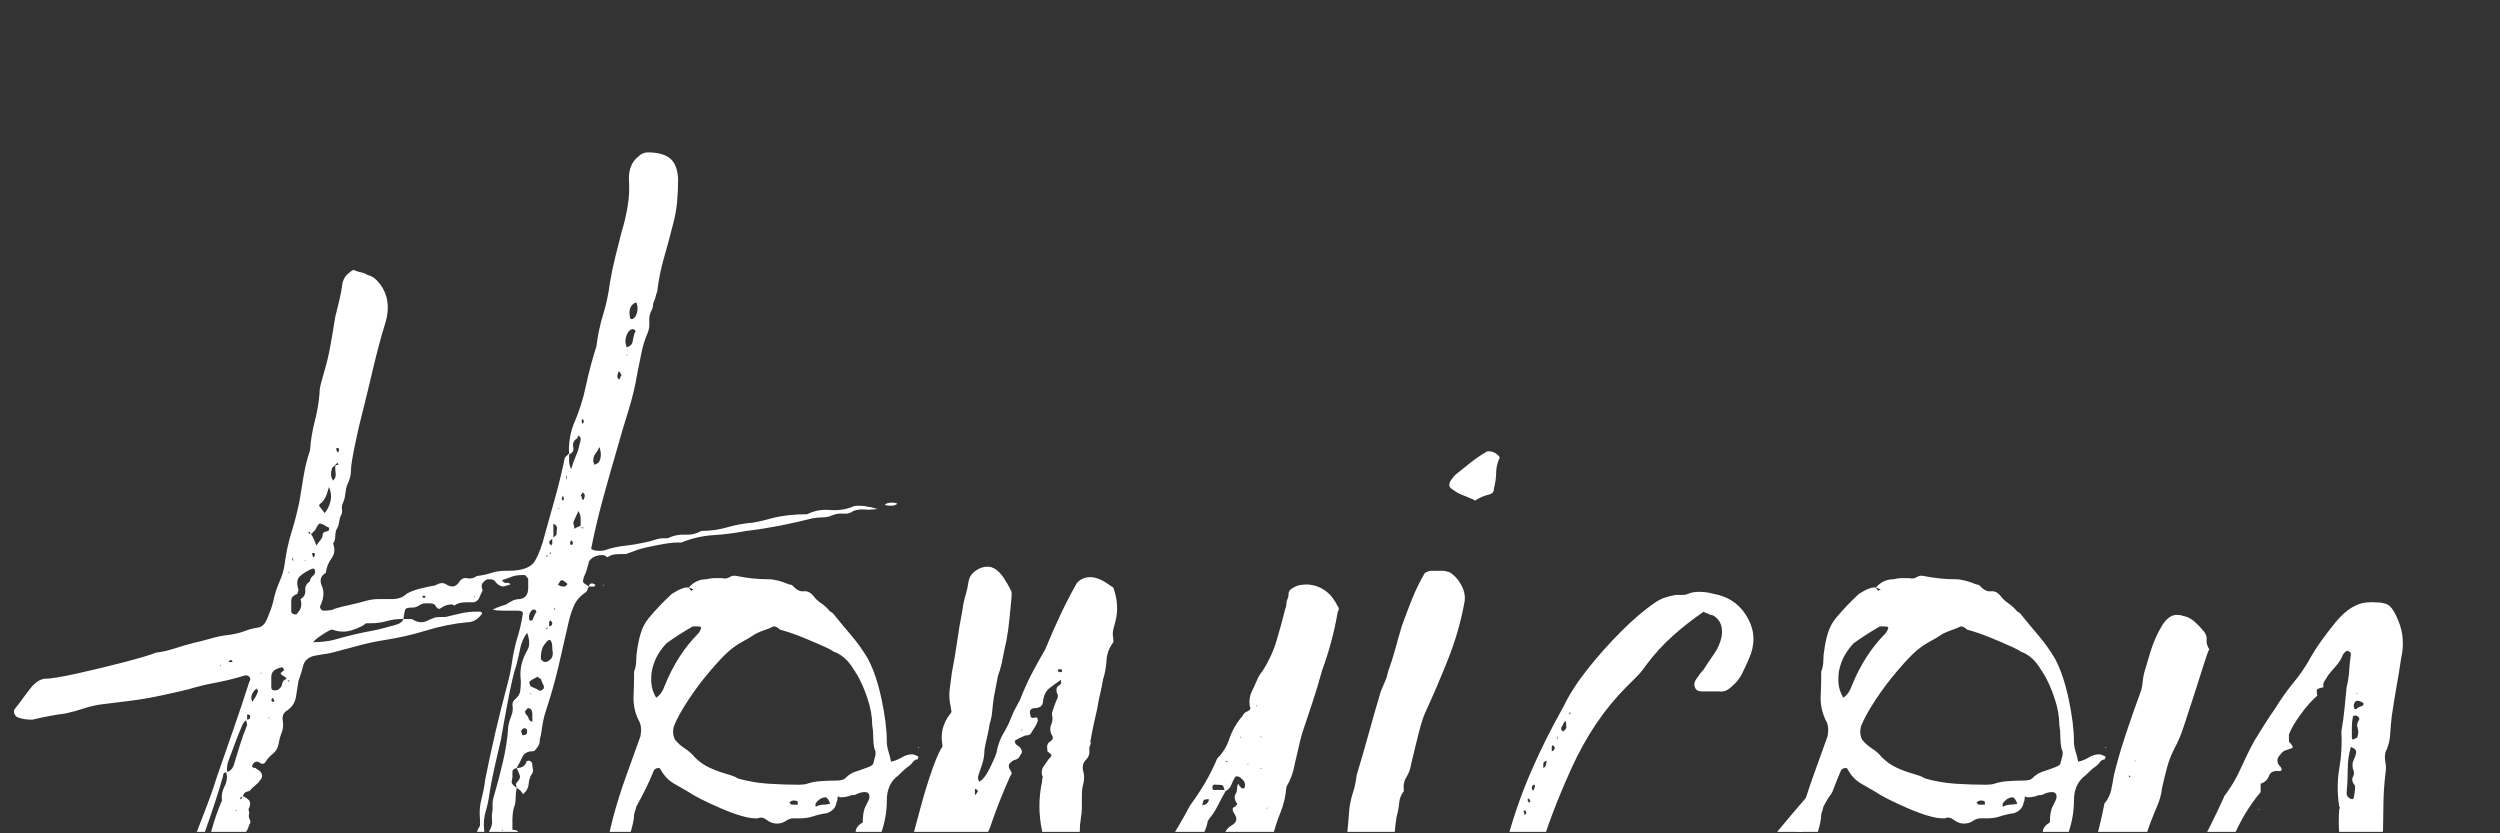 <svg xmlns="http://www.w3.org/2000/svg" xmlns:xlink="http://www.w3.org/1999/xlink" width="567" zoomAndPan="magnify" viewBox="0 0 425.25 141.75" height="189" preserveAspectRatio="xMidYMid meet" version="1.0"><rect x="0" y="0" width="425.25" height="141.75" fill="#333333" stroke="none"/><defs><g/><clipPath id="2d0c9d82e8"><path d="M 2 25 L 153 25 L 153 141.5 L 2 141.5 Z M 2 25 " clip-rule="nonzero"/></clipPath><clipPath id="27be14f3fc"><path d="M 103 97 L 157 97 L 157 141.5 L 103 141.5 Z M 103 97 " clip-rule="nonzero"/></clipPath><clipPath id="b9a2b6bf2f"><path d="M 149 96 L 229 96 L 229 141.5 L 149 141.5 Z M 149 96 " clip-rule="nonzero"/></clipPath><clipPath id="75b9d4ca2a"><path d="M 228 76 L 258 76 L 258 141.5 L 228 141.5 Z M 228 76 " clip-rule="nonzero"/></clipPath><clipPath id="1fff1a12a0"><path d="M 254 100 L 314 100 L 314 141.5 L 254 141.5 Z M 254 100 " clip-rule="nonzero"/></clipPath><clipPath id="00900fd382"><path d="M 304 97 L 359 97 L 359 141.5 L 304 141.5 Z M 304 97 " clip-rule="nonzero"/></clipPath><clipPath id="21d0104074"><path d="M 353 102 L 424.5 102 L 424.5 141.5 L 353 141.5 Z M 353 102 " clip-rule="nonzero"/></clipPath></defs><g clip-path="url(#2d0c9d82e8)"><g fill="#ffffff" fill-opacity="1"><g transform="translate(2.256, 164.17)"><g><path d="M 66.359 -58.875 C 66.598 -58.875 66.805 -58.875 66.984 -58.875 C 67.16 -58.875 67.312 -58.875 67.438 -58.875 C 67.551 -58.875 67.609 -58.875 67.609 -58.875 C 67.609 -58.875 67.664 -58.875 67.781 -58.875 C 68.383 -58.508 68.922 -58.328 69.391 -58.328 C 69.742 -58.328 70.098 -58.414 70.453 -58.594 C 70.816 -58.781 71.176 -58.93 71.531 -59.047 C 71.77 -59.16 72.129 -59.219 72.609 -59.219 C 72.723 -59.219 72.867 -59.219 73.047 -59.219 C 73.223 -59.219 73.375 -59.219 73.5 -59.219 C 74.445 -59.457 75.336 -59.664 76.172 -59.844 C 77.004 -60.031 77.836 -60.125 78.672 -60.125 C 78.91 -60.125 79.055 -60.125 79.109 -60.125 C 79.172 -60.125 79.266 -60.125 79.391 -60.125 C 79.617 -60.125 79.734 -60.004 79.734 -59.766 C 79.023 -58.805 78.195 -58.328 77.25 -58.328 C 74.863 -58.098 72.508 -57.625 70.188 -56.906 C 67.875 -56.195 65.531 -55.66 63.156 -55.297 C 61.602 -55.055 60.082 -54.727 58.594 -54.312 C 57.113 -53.906 55.66 -53.52 54.234 -53.156 C 53.754 -53.039 53.273 -52.953 52.797 -52.891 C 52.328 -52.828 51.797 -52.738 51.203 -52.625 C 50.723 -52.508 50.305 -52.301 49.953 -52 C 49.598 -51.707 49.359 -51.258 49.234 -50.656 C 49.117 -50.188 49 -49.77 48.875 -49.406 C 48.758 -49.051 48.641 -48.695 48.516 -48.344 C 48.398 -47.508 48.254 -46.586 48.078 -45.578 C 47.898 -44.566 47.332 -43.766 46.375 -43.172 C 45.906 -42.816 45.727 -42.281 45.844 -41.562 C 45.969 -40.852 45.91 -40.195 45.672 -39.594 C 45.43 -39 45.254 -38.348 45.141 -37.641 C 45.016 -36.922 44.68 -36.352 44.141 -35.938 C 43.609 -35.531 43.164 -35.023 42.812 -34.422 C 42.57 -34.191 42.273 -34.191 41.922 -34.422 C 41.805 -34.547 41.629 -34.609 41.391 -34.609 C 41.148 -34.609 40.91 -34.43 40.672 -34.078 C 40.555 -33.711 40.734 -33.531 41.203 -33.531 C 41.441 -33.301 41.625 -33.188 41.75 -33.188 C 42.457 -32.582 42.516 -31.984 41.922 -31.391 C 41.805 -31.16 41.598 -30.926 41.297 -30.688 C 40.992 -30.445 40.727 -30.207 40.5 -29.969 C 40.375 -29.727 40.133 -29.578 39.781 -29.516 C 39.426 -29.461 39.188 -29.195 39.062 -28.719 C 38.945 -28.602 38.828 -28.547 38.703 -28.547 C 38.586 -28.547 38.586 -28.426 38.703 -28.188 C 38.828 -28.301 38.891 -28.391 38.891 -28.453 C 38.891 -28.516 38.945 -28.602 39.062 -28.719 C 39.426 -28.602 39.754 -28.395 40.047 -28.094 C 40.348 -27.801 40.379 -27.359 40.141 -26.766 C 40.016 -26.641 39.984 -26.488 40.047 -26.312 C 40.109 -26.133 40.141 -25.984 40.141 -25.859 C 40.016 -25.504 40.039 -25.148 40.219 -24.797 C 40.406 -24.441 40.379 -24.145 40.141 -23.906 C 40.016 -23.426 39.832 -23.008 39.594 -22.656 C 39.363 -22.301 39.129 -21.941 38.891 -21.578 C 38.766 -21.461 38.551 -21.344 38.25 -21.219 C 37.957 -21.102 37.875 -20.812 38 -20.344 C 38.113 -19.977 38.02 -19.797 37.719 -19.797 C 37.426 -19.797 37.16 -19.676 36.922 -19.438 C 36.328 -18.613 36.148 -17.961 36.391 -17.484 C 36.742 -17.004 36.832 -16.586 36.656 -16.234 C 36.477 -15.879 36.27 -15.52 36.031 -15.156 C 35.789 -14.562 35.492 -13.969 35.141 -13.375 C 34.785 -12.781 34.488 -12.188 34.25 -11.594 C 33.895 -10.406 33.535 -9.242 33.172 -8.109 C 32.816 -6.984 32.461 -5.883 32.109 -4.812 C 32.109 -3.977 31.93 -3.445 31.578 -3.219 C 30.742 -2.145 30.207 -0.773 29.969 0.891 C 29.969 1.129 29.789 1.25 29.438 1.25 C 29.195 1.25 29.02 1.191 28.906 1.078 C 28.426 0.836 28.035 0.391 27.734 -0.266 C 27.441 -0.922 27 -1.367 26.406 -1.609 C 26.164 -1.609 26.047 -1.906 26.047 -2.5 C 26.047 -3.207 26.07 -3.945 26.125 -4.719 C 26.188 -5.5 26.281 -6.305 26.406 -7.141 C 26.875 -8.805 27.285 -10.41 27.641 -11.953 C 28.004 -13.492 28.426 -15.039 28.906 -16.594 C 29.133 -17.664 29.457 -18.707 29.875 -19.719 C 30.289 -20.727 30.738 -21.707 31.219 -22.656 C 31.812 -24.195 32.406 -25.738 33 -27.281 C 33.594 -28.832 34.129 -30.383 34.609 -31.938 C 35.555 -34.664 36.504 -37.395 37.453 -40.125 C 38.41 -42.863 39.305 -45.547 40.141 -48.172 C 40.379 -48.523 40.379 -48.82 40.141 -49.062 C 39.898 -49.301 39.602 -49.359 39.25 -49.234 C 37.695 -48.754 36.117 -48.363 34.516 -48.062 C 32.91 -47.77 31.336 -47.391 29.797 -46.922 C 28.836 -46.68 27.406 -46.352 25.5 -45.938 C 23.602 -45.52 21.703 -45.191 19.797 -44.953 C 17.898 -44.711 16.473 -44.535 15.516 -44.422 C 14.328 -44.297 13.195 -44.055 12.125 -43.703 C 11.062 -43.348 9.992 -43.051 8.922 -42.812 C 7.973 -42.695 7.02 -42.547 6.062 -42.359 C 5.113 -42.18 4.164 -41.977 3.219 -41.75 C 2.852 -41.75 2.461 -41.773 2.047 -41.828 C 1.629 -41.891 1.242 -41.977 0.891 -42.094 C 0.535 -42.219 0.297 -42.457 0.172 -42.812 C 0.055 -43.164 0.117 -43.461 0.359 -43.703 C 0.836 -44.297 1.312 -44.922 1.781 -45.578 C 2.258 -46.234 2.738 -46.859 3.219 -47.453 C 3.445 -47.691 3.707 -47.926 4 -48.156 C 4.301 -48.395 4.691 -48.578 5.172 -48.703 C 6.242 -48.703 8.117 -49 10.797 -49.594 C 13.473 -50.188 16.176 -50.836 18.906 -51.547 C 21.645 -52.266 23.43 -52.801 24.266 -53.156 C 25.328 -53.281 26.395 -53.52 27.469 -53.875 C 28.539 -54.227 29.551 -54.523 30.5 -54.766 C 31.57 -55.004 32.613 -55.27 33.625 -55.562 C 34.633 -55.863 35.676 -56.07 36.75 -56.188 C 37.695 -56.312 38.555 -56.52 39.328 -56.812 C 40.109 -57.113 40.914 -57.32 41.75 -57.438 C 42.344 -57.562 42.816 -58.039 43.172 -58.875 C 43.41 -59.469 43.617 -60 43.797 -60.469 C 43.973 -60.945 44.117 -61.426 44.234 -61.906 C 44.473 -63.094 44.832 -64.219 45.312 -65.281 C 45.789 -66.352 46.086 -67.426 46.203 -68.5 C 46.441 -70.281 46.828 -72.031 47.359 -73.75 C 47.898 -75.477 48.348 -77.238 48.703 -79.031 C 48.941 -80.457 49.176 -81.883 49.406 -83.312 C 49.645 -84.738 50.004 -86.164 50.484 -87.594 C 50.598 -89.258 50.863 -90.895 51.281 -92.5 C 51.695 -94.102 51.969 -95.676 52.094 -97.219 C 52.094 -97.812 52.18 -98.406 52.359 -99 C 52.535 -99.602 52.68 -100.141 52.797 -100.609 C 53.273 -102.16 53.66 -103.766 53.953 -105.422 C 54.254 -107.086 54.523 -108.695 54.766 -110.25 C 55.004 -111.195 55.242 -112.176 55.484 -113.188 C 55.723 -114.195 55.898 -115.176 56.016 -116.125 C 56.254 -116.844 56.551 -117.32 56.906 -117.562 C 57.383 -118.031 57.742 -118.266 57.984 -118.266 C 57.984 -118.266 58.008 -118.234 58.062 -118.172 C 58.125 -118.117 58.211 -118.094 58.328 -118.094 C 58.566 -117.977 58.863 -117.891 59.219 -117.828 C 59.582 -117.766 59.941 -117.613 60.297 -117.375 C 61.004 -117.258 61.719 -116.727 62.438 -115.781 C 63.75 -113.988 64.047 -111.848 63.328 -109.359 C 62.617 -107.098 61.906 -104.445 61.188 -101.406 C 60.477 -98.375 59.82 -95.672 59.219 -93.297 C 58.988 -92.461 58.633 -90.914 58.156 -88.656 C 57.676 -86.395 57.438 -84.848 57.438 -84.016 C 57.438 -83.305 57.203 -82.477 56.734 -81.531 C 56.609 -81.051 56.516 -80.539 56.453 -80 C 56.398 -79.469 56.254 -78.961 56.016 -78.484 C 55.898 -78.129 55.867 -77.773 55.922 -77.422 C 55.984 -77.066 55.895 -76.707 55.656 -76.344 C 55.539 -75.988 55.453 -75.602 55.391 -75.188 C 55.328 -74.77 55.176 -74.383 54.938 -74.031 C 54.82 -73.676 54.766 -73.289 54.766 -72.875 C 54.766 -72.457 54.645 -72.07 54.406 -71.719 C 54.758 -70.758 54.672 -69.922 54.141 -69.203 C 53.609 -68.492 53.281 -67.664 53.156 -66.719 C 52.32 -66.238 52.086 -65.523 52.453 -64.578 C 52.922 -63.629 52.859 -62.5 52.266 -61.188 C 52.148 -61.07 52.148 -60.895 52.266 -60.656 C 52.391 -60.414 52.566 -60.297 52.797 -60.297 C 53.754 -60.297 54.41 -60.414 54.766 -60.656 C 55.598 -60.895 56.43 -61.102 57.266 -61.281 C 58.098 -61.457 58.93 -61.664 59.766 -61.906 C 60.598 -62.145 61.367 -62.266 62.078 -62.266 C 62.797 -62.266 63.57 -62.266 64.406 -62.266 C 65.469 -62.266 66.297 -62.562 66.891 -63.156 C 67.484 -63.508 68.254 -63.805 69.203 -64.047 C 70.16 -64.285 71 -64.461 71.719 -64.578 C 72.188 -64.816 72.484 -64.938 72.609 -64.938 C 72.961 -65.051 73.316 -64.988 73.672 -64.75 C 74.023 -64.52 74.383 -64.406 74.75 -64.406 C 75.102 -64.406 75.457 -64.641 75.812 -65.109 C 76.164 -65.703 76.641 -65.938 77.234 -65.812 C 77.836 -65.695 78.375 -65.82 78.844 -66.188 C 79.801 -66.301 80.633 -66.477 81.344 -66.719 C 82.062 -66.957 82.836 -67.078 83.672 -67.078 C 83.785 -67.078 83.867 -67.078 83.922 -67.078 C 83.984 -67.078 84.078 -67.078 84.203 -67.078 C 86.578 -67.078 88.094 -67.641 88.75 -68.766 C 89.406 -69.898 89.969 -71.414 90.438 -73.312 C 91.039 -75.457 91.641 -77.598 92.234 -79.734 C 92.828 -81.879 93.359 -84.082 93.828 -86.344 C 93.953 -86.457 94.07 -86.57 94.188 -86.688 C 94.312 -86.812 94.43 -86.93 94.547 -87.047 C 94.547 -86.578 94.547 -86.133 94.547 -85.719 C 94.547 -85.301 94.664 -84.852 94.906 -84.375 C 95.145 -85.207 95.41 -85.953 95.703 -86.609 C 96.004 -87.266 96.211 -87.945 96.328 -88.656 C 96.453 -88.895 96.516 -89.254 96.516 -89.734 C 96.391 -89.848 96.297 -89.938 96.234 -90 C 96.18 -90.062 96.156 -90.094 96.156 -90.094 C 96.031 -89.969 95.969 -89.844 95.969 -89.719 C 95.969 -89.602 95.91 -89.547 95.797 -89.547 C 95.316 -89.191 95.133 -88.719 95.25 -88.125 C 95.375 -87.531 95.141 -87.113 94.547 -86.875 C 94.43 -88.539 94.672 -90.207 95.266 -91.875 C 96.211 -94.008 96.922 -96.207 97.391 -98.469 C 97.867 -100.727 98.469 -102.988 99.188 -105.25 C 99.426 -107.156 99.812 -108.969 100.344 -110.688 C 100.875 -112.414 101.258 -114.227 101.5 -116.125 C 101.738 -117.551 102.035 -118.977 102.391 -120.406 C 102.754 -121.832 103.113 -123.258 103.469 -124.688 C 103.945 -126.238 104.301 -127.754 104.531 -129.234 C 104.77 -130.723 104.832 -132.242 104.719 -133.797 C 104.719 -135.461 105.254 -136.711 106.328 -137.547 C 106.797 -138.016 107.328 -138.25 107.922 -138.25 C 109.586 -138.25 110.836 -137.922 111.672 -137.266 C 112.504 -136.617 112.977 -135.461 113.094 -133.797 C 113.094 -132.484 113.035 -131.172 112.922 -129.859 C 112.805 -128.555 112.566 -127.25 112.203 -125.938 C 111.734 -124.039 111.227 -122.172 110.688 -120.328 C 110.156 -118.484 109.77 -116.551 109.531 -114.531 C 109.414 -114.289 109.328 -114.02 109.266 -113.719 C 109.203 -113.426 109.113 -113.16 109 -112.922 C 108.875 -112.68 108.812 -112.441 108.812 -112.203 C 108.812 -111.961 108.754 -111.727 108.641 -111.5 C 108.285 -110.906 108.133 -110.25 108.188 -109.531 C 108.25 -108.82 108.16 -108.164 107.922 -107.562 C 107.453 -106.5 107.098 -105.367 106.859 -104.172 C 106.617 -102.984 106.379 -101.797 106.141 -100.609 C 105.785 -98.473 105.281 -96.363 104.625 -94.281 C 103.969 -92.195 103.344 -90.086 102.75 -87.953 C 101.914 -85.098 101.113 -82.27 100.344 -79.469 C 99.57 -76.676 98.891 -73.797 98.297 -70.828 C 98.535 -70.586 99.008 -70.469 99.719 -70.469 C 100.195 -70.469 100.555 -70.523 100.797 -70.641 C 101.859 -70.992 102.953 -71.227 104.078 -71.344 C 105.211 -71.469 106.316 -71.648 107.391 -71.891 C 107.984 -72.004 108.547 -72.148 109.078 -72.328 C 109.617 -72.516 110.129 -72.609 110.609 -72.609 C 110.723 -72.609 110.836 -72.609 110.953 -72.609 C 111.078 -72.609 111.195 -72.609 111.312 -72.609 C 112.27 -73.078 113.254 -73.281 114.266 -73.219 C 115.273 -73.164 116.195 -73.379 117.031 -73.859 C 118.57 -73.859 120.055 -74.066 121.484 -74.484 C 122.91 -74.898 124.395 -75.164 125.938 -75.281 C 126.531 -75.395 127.066 -75.508 127.547 -75.625 C 128.023 -75.75 128.5 -75.875 128.969 -76 C 130.758 -76.469 132.785 -76.703 135.047 -76.703 C 136.234 -77.297 137.508 -77.535 138.875 -77.422 C 140.238 -77.305 141.52 -77.484 142.719 -77.953 C 142.945 -78.078 143.301 -78.141 143.781 -78.141 C 144.5 -78.141 145.035 -78.078 145.391 -77.953 C 145.629 -77.953 145.836 -77.922 146.016 -77.859 C 146.191 -77.805 146.52 -77.719 147 -77.594 C 146.164 -77.477 145.422 -77.445 144.766 -77.5 C 144.109 -77.562 143.484 -77.477 142.891 -77.25 C 142.41 -76.883 141.844 -76.734 141.188 -76.797 C 140.539 -76.859 139.922 -76.77 139.328 -76.531 C 138.848 -76.289 138.312 -76.172 137.719 -76.172 C 137.125 -76.172 136.531 -76.113 135.938 -76 C 134.031 -75.52 132.156 -75.098 130.312 -74.734 C 128.469 -74.379 126.594 -74.086 124.688 -73.859 C 122.789 -73.492 120.922 -73.254 119.078 -73.141 C 117.234 -73.023 115.422 -72.609 113.641 -71.891 C 113.516 -71.891 113.422 -71.891 113.359 -71.891 C 113.305 -71.891 113.16 -71.891 112.922 -71.891 C 112.203 -71.891 111.07 -71.738 109.531 -71.438 C 107.988 -71.145 106.859 -70.879 106.141 -70.641 C 105.547 -70.398 104.895 -70.16 104.188 -69.922 C 104.062 -69.922 103.91 -69.922 103.734 -69.922 C 103.555 -69.922 103.348 -69.922 103.109 -69.922 C 102.16 -69.922 101.504 -69.742 101.141 -69.391 C 101.023 -69.391 100.906 -69.445 100.781 -69.562 C 100.664 -69.688 100.488 -69.75 100.25 -69.75 C 99.188 -69.75 98.414 -69.395 97.938 -68.688 C 97.82 -68.207 97.703 -67.758 97.578 -67.344 C 97.461 -66.926 97.285 -66.477 97.047 -66 C 96.922 -65.531 96.891 -65.234 96.953 -65.109 C 97.016 -64.992 97.344 -64.758 97.938 -64.406 C 97.82 -64.281 97.734 -64.098 97.672 -63.859 C 97.609 -63.617 97.457 -63.441 97.219 -63.328 C 96.383 -62.734 95.789 -62.051 95.438 -61.281 C 95.082 -60.508 94.785 -59.645 94.547 -58.688 C 93.953 -56.07 93.359 -53.484 92.766 -50.922 C 92.172 -48.367 91.457 -45.844 90.625 -43.344 C 90.383 -42.633 90.203 -41.922 90.078 -41.203 C 89.961 -40.492 89.848 -39.781 89.734 -39.062 C 89.609 -38.707 89.547 -38.379 89.547 -38.078 C 89.547 -37.785 89.43 -37.461 89.203 -37.109 C 89.078 -36.984 88.953 -36.832 88.828 -36.656 C 88.711 -36.477 88.598 -36.391 88.484 -36.391 C 87.523 -36.391 86.895 -36.062 86.594 -35.406 C 86.301 -34.75 85.977 -34.125 85.625 -33.531 C 85.145 -33.414 84.906 -33.207 84.906 -32.906 C 84.906 -32.613 84.906 -32.289 84.906 -31.938 C 84.789 -31.457 84.758 -31.129 84.812 -30.953 C 84.875 -30.773 85.145 -30.504 85.625 -30.141 C 85.508 -29.547 85.453 -28.953 85.453 -28.359 C 85.453 -27.766 85.332 -27.172 85.094 -26.578 C 84.969 -25.984 84.906 -25.391 84.906 -24.797 C 84.906 -24.203 84.906 -23.609 84.906 -23.016 C 85.738 -23.016 86.156 -22.656 86.156 -21.938 C 86.156 -21.582 85.977 -21.461 85.625 -21.578 C 85.031 -21.816 84.734 -21.703 84.734 -21.234 C 84.617 -20.641 84.379 -20.039 84.016 -19.438 C 83.66 -18.844 83.484 -18.191 83.484 -17.484 C 83.609 -17.004 83.641 -16.492 83.578 -15.953 C 83.516 -15.422 83.484 -14.859 83.484 -14.266 C 83.723 -12.609 83.305 -11.18 82.234 -9.984 C 81.766 -9.273 81.828 -8.859 82.422 -8.734 C 82.648 -8.734 82.766 -8.555 82.766 -8.203 C 82.535 -7.129 82.27 -6.086 81.969 -5.078 C 81.676 -4.066 81.41 -3.031 81.172 -1.969 C 80.93 -1.488 80.812 -1.07 80.812 -0.719 C 80.926 0 80.895 0.68 80.719 1.328 C 80.539 1.984 80.332 2.672 80.094 3.391 C 79.977 3.742 79.859 4.098 79.734 4.453 C 79.617 4.816 79.562 5.176 79.562 5.531 C 79.676 5.883 79.703 6.238 79.641 6.594 C 79.586 6.957 79.562 7.258 79.562 7.5 C 79.676 8.445 79.523 9.273 79.109 9.984 C 78.691 10.703 78.25 11.414 77.781 12.125 C 77.656 12.25 77.504 12.398 77.328 12.578 C 77.148 12.754 77.062 12.844 77.062 12.844 C 76.945 12.727 76.77 12.672 76.531 12.672 C 76.406 12.672 76.254 12.695 76.078 12.75 C 75.898 12.812 75.691 12.844 75.453 12.844 C 75.336 12.844 75.281 12.844 75.281 12.844 C 75.281 12.844 75.223 12.844 75.109 12.844 C 74.984 12.844 74.891 12.781 74.828 12.656 C 74.773 12.539 74.75 12.484 74.75 12.484 C 74.988 11.297 75.133 10.133 75.188 9 C 75.25 7.875 75.398 6.773 75.641 5.703 C 75.754 5.234 75.812 4.789 75.812 4.375 C 75.812 3.957 75.875 3.508 76 3.031 C 76.113 2.195 76.141 1.363 76.078 0.531 C 76.023 -0.301 76.176 -1.133 76.531 -1.969 C 76.77 -2.32 76.859 -2.707 76.797 -3.125 C 76.734 -3.539 76.703 -3.984 76.703 -4.453 C 76.703 -5.41 76.758 -6.395 76.875 -7.406 C 77 -8.414 77.18 -9.336 77.422 -10.172 C 77.422 -10.766 77.422 -11.328 77.422 -11.859 C 77.422 -12.398 77.598 -12.906 77.953 -13.375 C 77.953 -13.613 77.953 -13.82 77.953 -14 C 77.953 -14.176 77.953 -14.328 77.953 -14.453 C 78.078 -15.285 78.109 -16.086 78.047 -16.859 C 77.984 -17.629 78.129 -18.375 78.484 -19.094 C 78.723 -19.926 78.812 -20.727 78.75 -21.5 C 78.695 -22.27 78.91 -23.008 79.391 -23.719 C 79.391 -23.957 79.391 -24.164 79.391 -24.344 C 79.391 -24.531 79.391 -24.68 79.391 -24.797 C 79.266 -25.984 79.348 -27.141 79.641 -28.266 C 79.941 -29.398 80.156 -30.504 80.281 -31.578 C 81.344 -36.93 82.586 -42.281 84.016 -47.625 C 84.379 -48.938 84.648 -50.219 84.828 -51.469 C 85.004 -52.719 85.27 -53.992 85.625 -55.297 C 85.863 -56.016 86.07 -56.758 86.25 -57.531 C 86.426 -58.301 86.578 -59.102 86.703 -59.938 C 86.578 -60.176 86.281 -60.297 85.812 -60.297 C 85.688 -60.297 85.594 -60.297 85.531 -60.297 C 85.477 -60.297 85.391 -60.297 85.266 -60.297 C 85.148 -60.297 85.062 -60.297 85 -60.297 C 84.938 -60.297 84.848 -60.297 84.734 -60.297 C 84.617 -60.297 84.41 -60.297 84.109 -60.297 C 83.816 -60.297 83.551 -60.297 83.312 -60.297 C 82.594 -60.297 82 -60.352 81.531 -60.469 C 82 -60.707 82.41 -60.883 82.766 -61 C 83.129 -61.125 83.488 -61.242 83.844 -61.359 C 84.195 -61.598 84.551 -61.805 84.906 -61.984 C 85.27 -62.172 85.688 -62.266 86.156 -62.266 C 87.113 -62.379 87.594 -63.031 87.594 -64.219 C 87.594 -64.457 87.594 -64.695 87.594 -64.938 C 87.594 -65.176 87.594 -65.41 87.594 -65.641 C 87.594 -65.766 87.41 -66.004 87.047 -66.359 C 86.098 -66.359 85.445 -66.297 85.094 -66.172 C 84.738 -66.055 84.082 -65.82 83.125 -65.469 C 83.363 -65.113 83.629 -64.961 83.922 -65.016 C 84.223 -65.078 84.438 -64.988 84.562 -64.75 C 83.844 -64.52 83.426 -64.406 83.312 -64.406 C 82.945 -64.406 82.531 -64.641 82.062 -65.109 C 81.938 -65.461 81.578 -65.641 80.984 -65.641 C 80.984 -65.641 80.953 -65.641 80.891 -65.641 C 80.836 -65.641 80.75 -65.641 80.625 -65.641 C 80.395 -65.523 80.16 -65.348 79.922 -65.109 C 79.68 -64.867 79.617 -64.516 79.734 -64.047 C 79.859 -63.922 79.859 -63.738 79.734 -63.5 C 79.617 -63.27 79.504 -63.035 79.391 -62.797 C 79.148 -62.078 78.734 -61.719 78.141 -61.719 C 78.016 -61.719 77.863 -61.719 77.688 -61.719 C 77.508 -61.719 77.301 -61.719 77.062 -61.719 C 76.113 -61.719 75.461 -61.539 75.109 -61.188 C 74.984 -61.188 74.891 -61.211 74.828 -61.266 C 74.773 -61.328 74.688 -61.359 74.562 -61.359 C 74.207 -61.359 73.879 -61.301 73.578 -61.188 C 73.285 -61.07 72.961 -60.895 72.609 -60.656 C 72.367 -60.531 72.129 -60.648 71.891 -61.016 C 71.773 -61.367 71.422 -61.547 70.828 -61.547 C 70.703 -61.547 70.578 -61.547 70.453 -61.547 C 70.336 -61.547 70.223 -61.547 70.109 -61.547 C 69.754 -61.547 69.395 -61.426 69.031 -61.188 C 68.676 -60.945 68.32 -60.828 67.969 -60.828 C 67.25 -60.828 66.832 -60.738 66.719 -60.562 C 66.602 -60.383 66.484 -59.82 66.359 -58.875 C 66.242 -58.875 66.156 -58.875 66.094 -58.875 C 66.031 -58.875 66 -58.875 66 -58.875 C 65.164 -58.875 64.332 -58.754 63.5 -58.516 C 62.676 -58.273 61.785 -58.156 60.828 -58.156 C 60.711 -58.156 60.625 -58.156 60.562 -58.156 C 60.5 -58.156 60.352 -58.156 60.125 -58.156 C 60 -58.156 59.875 -58.094 59.75 -57.969 C 59.633 -57.852 59.457 -57.738 59.219 -57.625 C 58.031 -57.031 57.02 -56.734 56.188 -56.734 C 55.832 -56.734 55.504 -56.758 55.203 -56.812 C 54.91 -56.875 54.586 -56.961 54.234 -57.078 C 53.992 -57.078 53.426 -56.781 52.531 -56.188 C 51.645 -55.594 51.141 -55.176 51.016 -54.938 C 51.609 -54.938 52.203 -54.969 52.797 -55.031 C 53.398 -55.094 53.938 -55.18 54.406 -55.297 C 56.906 -56.016 59.164 -56.551 61.188 -56.906 C 61.781 -57.02 62.406 -57.164 63.062 -57.344 C 63.719 -57.531 64.281 -57.68 64.75 -57.797 C 65.707 -58.035 66.242 -58.395 66.359 -58.875 Z M 91.156 -69.75 C 90.676 -69.75 90.555 -69.629 90.797 -69.391 C 90.797 -69.516 90.828 -69.602 90.891 -69.656 C 90.953 -69.719 90.984 -69.805 90.984 -69.922 C 91.453 -69.922 91.57 -70.039 91.344 -70.281 C 91.344 -70.164 91.312 -70.078 91.25 -70.016 C 91.188 -69.953 91.156 -69.863 91.156 -69.75 Z M 90.984 -57.625 C 91.453 -57.625 91.688 -57.801 91.688 -58.156 C 91.688 -58.27 91.57 -58.445 91.344 -58.688 C 91.344 -58.57 91.312 -58.516 91.25 -58.516 C 91.188 -58.516 91.156 -58.453 91.156 -58.328 C 91.156 -58.211 91.156 -58.094 91.156 -57.969 C 91.156 -57.852 91.156 -57.676 91.156 -57.438 C 90.676 -57.438 90.555 -57.316 90.797 -57.078 C 90.797 -57.203 90.828 -57.289 90.891 -57.344 C 90.953 -57.406 90.984 -57.5 90.984 -57.625 Z M 28.719 -10.344 C 29.195 -10.344 29.438 -10.582 29.438 -11.062 C 29.438 -11.301 29.438 -11.535 29.438 -11.766 C 29.438 -12.004 29.438 -12.188 29.438 -12.312 C 30.27 -12.781 30.711 -13.43 30.766 -14.266 C 30.828 -15.098 31.098 -15.754 31.578 -16.234 C 31.816 -16.473 31.938 -16.707 31.938 -16.938 C 31.938 -17.176 31.992 -17.359 32.109 -17.484 C 32.703 -19.266 33.234 -21.047 33.703 -22.828 C 34.18 -24.617 34.781 -26.344 35.5 -28 C 35.383 -28.832 35.531 -29.633 35.938 -30.406 C 36.352 -31.188 36.445 -31.992 36.219 -32.828 C 36.812 -32.941 37.227 -33.297 37.469 -33.891 C 37.82 -35.078 38.176 -36.234 38.531 -37.359 C 38.883 -38.492 39.301 -39.656 39.781 -40.844 C 39.781 -40.969 39.75 -41.117 39.688 -41.297 C 39.633 -41.473 39.609 -41.625 39.609 -41.75 C 40.078 -41.75 40.312 -41.926 40.312 -42.281 C 40.312 -42.52 40.133 -42.641 39.781 -42.641 C 39.781 -42.516 39.781 -42.391 39.781 -42.266 C 39.781 -42.148 39.781 -41.977 39.781 -41.75 C 39.426 -41.625 39.129 -41.266 38.891 -40.672 C 38.535 -39.836 38.176 -38.941 37.812 -37.984 C 37.457 -37.035 37.102 -36.086 36.75 -35.141 C 36.395 -34.305 36.273 -33.535 36.391 -32.828 C 35.91 -32.828 35.672 -32.586 35.672 -32.109 C 35.203 -30.441 34.695 -28.805 34.156 -27.203 C 33.625 -25.598 33.062 -23.961 32.469 -22.297 C 31.988 -21.461 31.629 -20.57 31.391 -19.625 C 31.16 -18.676 30.805 -17.785 30.328 -16.953 C 29.734 -15.641 29.438 -14.094 29.438 -12.312 C 28.957 -12.07 28.75 -11.742 28.812 -11.328 C 28.875 -10.91 28.844 -10.523 28.719 -10.172 C 28.363 -10.047 28.188 -9.863 28.188 -9.625 C 28.188 -9.395 28.188 -9.16 28.188 -8.922 C 28.188 -8.797 28.211 -8.734 28.266 -8.734 C 28.328 -8.734 28.359 -8.676 28.359 -8.562 C 28.598 -8.801 28.719 -8.922 28.719 -8.922 C 28.719 -9.16 28.719 -9.395 28.719 -9.625 C 28.719 -9.863 28.719 -10.102 28.719 -10.344 Z M 54.234 -84.562 C 54.109 -84.195 54.047 -83.836 54.047 -83.484 C 54.047 -83.129 54.164 -82.773 54.406 -82.422 C 54.758 -82.773 54.906 -83.16 54.844 -83.578 C 54.789 -83.992 54.766 -84.438 54.766 -84.906 C 54.879 -85.031 55.023 -85.094 55.203 -85.094 C 55.391 -85.094 55.363 -85.211 55.125 -85.453 C 55 -85.328 54.879 -85.203 54.766 -85.078 C 54.648 -84.961 54.473 -84.789 54.234 -84.562 Z M 91.688 -72.609 C 91.812 -72.723 91.961 -72.836 92.141 -72.953 C 92.316 -73.078 92.406 -73.195 92.406 -73.312 C 92.406 -73.551 92.43 -73.848 92.484 -74.203 C 92.547 -74.566 92.344 -74.867 91.875 -75.109 C 91.875 -74.629 91.875 -74.18 91.875 -73.766 C 91.875 -73.348 91.875 -72.961 91.875 -72.609 C 91.395 -72.367 91.156 -72.129 91.156 -71.891 C 91.156 -71.773 91.273 -71.598 91.516 -71.359 C 91.516 -71.473 91.539 -71.531 91.594 -71.531 C 91.656 -71.531 91.688 -71.594 91.688 -71.719 C 91.688 -71.945 91.688 -72.117 91.688 -72.234 C 91.688 -72.359 91.688 -72.484 91.688 -72.609 Z M 96.516 -74.75 C 96.629 -74.625 96.688 -74.5 96.688 -74.375 C 96.688 -74.258 96.805 -74.266 97.047 -74.391 C 96.922 -74.391 96.828 -74.414 96.766 -74.469 C 96.711 -74.531 96.629 -74.562 96.516 -74.562 C 96.516 -75.039 96.516 -75.488 96.516 -75.906 C 96.516 -76.32 96.395 -76.77 96.156 -77.25 C 95.676 -76.289 95.379 -75.633 95.266 -75.281 C 95.266 -75.164 95.289 -75.016 95.344 -74.828 C 95.406 -74.648 95.438 -74.441 95.438 -74.203 C 95.562 -74.328 95.711 -74.414 95.891 -74.469 C 96.066 -74.531 96.273 -74.625 96.516 -74.75 Z M 50.656 -73.312 C 50.539 -73.312 50.484 -73.398 50.484 -73.578 C 50.484 -73.766 50.363 -73.738 50.125 -73.5 C 50.25 -73.5 50.336 -73.469 50.391 -73.406 C 50.453 -73.344 50.539 -73.312 50.656 -73.312 C 50.895 -72.957 51.07 -72.629 51.188 -72.328 C 51.312 -72.035 51.438 -71.711 51.562 -71.359 C 51.789 -71.711 52.023 -72.035 52.266 -72.328 C 52.504 -72.629 52.625 -72.898 52.625 -73.141 C 52.625 -73.492 52.832 -73.703 53.25 -73.766 C 53.664 -73.828 53.816 -74.035 53.703 -74.391 C 53.578 -74.504 53.484 -74.562 53.422 -74.562 C 53.367 -74.562 53.344 -74.562 53.344 -74.562 C 52.863 -74.926 52.445 -75.109 52.094 -75.109 C 51.969 -75.109 51.727 -74.75 51.375 -74.031 C 51.258 -73.914 51.141 -73.797 51.016 -73.672 C 50.898 -73.555 50.781 -73.438 50.656 -73.312 Z M 46.562 -48.703 C 46.676 -48.578 46.734 -48.457 46.734 -48.344 C 46.734 -48.227 46.852 -48.227 47.094 -48.344 C 46.977 -48.344 46.891 -48.367 46.828 -48.422 C 46.766 -48.484 46.676 -48.516 46.562 -48.516 C 46.438 -48.879 46.195 -49.117 45.844 -49.234 C 45.488 -49.473 45.398 -49.648 45.578 -49.766 C 45.754 -49.891 45.906 -50.008 46.031 -50.125 C 46.031 -50.477 45.91 -50.656 45.672 -50.656 C 44.484 -50.426 43.891 -49.895 43.891 -49.062 C 43.891 -48.82 43.891 -48.551 43.891 -48.25 C 43.891 -47.957 43.891 -47.633 43.891 -47.281 C 43.891 -46.914 44.066 -46.734 44.422 -46.734 C 44.773 -46.734 45.016 -46.797 45.141 -46.922 C 45.492 -47.16 45.695 -47.484 45.75 -47.891 C 45.812 -48.305 46.082 -48.578 46.562 -48.703 Z M 78.312 -2.672 C 78.551 -3.266 78.672 -3.828 78.672 -4.359 C 78.672 -4.898 78.672 -5.41 78.672 -5.891 C 78.672 -6.484 78.695 -7.016 78.75 -7.484 C 78.812 -7.961 79.082 -8.379 79.562 -8.734 C 80.27 -9.211 80.391 -9.75 79.922 -10.344 C 79.441 -11.414 79.441 -12.488 79.922 -13.562 C 80.16 -13.801 80.25 -14.066 80.188 -14.359 C 80.125 -14.66 80.094 -14.926 80.094 -15.156 C 79.977 -15.988 80.008 -16.758 80.188 -17.469 C 80.363 -18.188 80.57 -18.906 80.812 -19.625 C 80.926 -19.977 81.039 -20.332 81.156 -20.688 C 81.281 -21.051 81.164 -21.41 80.812 -21.766 C 80.812 -22.242 80.867 -22.598 80.984 -22.828 C 81.348 -23.422 81.5 -24.016 81.438 -24.609 C 81.375 -25.211 81.406 -25.812 81.531 -26.406 C 81.531 -26.758 81.531 -27.113 81.531 -27.469 C 81.531 -27.82 81.586 -28.18 81.703 -28.547 C 82.297 -30.566 82.828 -32.586 83.297 -34.609 C 83.773 -36.629 84.078 -38.648 84.203 -40.672 C 84.316 -41.266 84.492 -41.859 84.734 -42.453 C 84.973 -43.047 85.031 -43.641 84.906 -44.234 C 84.906 -44.598 85.023 -44.898 85.266 -45.141 C 85.859 -45.609 86.188 -46.141 86.25 -46.734 C 86.312 -47.328 86.344 -47.863 86.344 -48.344 C 86.219 -49.289 86.242 -50.18 86.422 -51.016 C 86.609 -51.848 86.938 -52.68 87.406 -53.516 C 87.883 -54.234 87.883 -55.242 87.406 -56.547 C 86.812 -55.711 86.426 -54.848 86.25 -53.953 C 86.07 -53.066 85.863 -52.148 85.625 -51.203 C 85.145 -49.773 84.641 -47.633 84.109 -44.781 C 83.578 -41.926 83.191 -39.785 82.953 -38.359 C 82.598 -36.805 82.238 -35.254 81.875 -33.703 C 81.52 -32.16 81.223 -30.617 80.984 -29.078 C 80.867 -28.129 80.66 -27.148 80.359 -26.141 C 80.066 -25.129 79.977 -24.086 80.094 -23.016 C 80.094 -22.891 80.125 -22.707 80.188 -22.469 C 80.25 -22.238 80.219 -22.004 80.094 -21.766 C 79.738 -21.172 79.562 -20.547 79.562 -19.891 C 79.562 -19.234 79.504 -18.609 79.391 -18.016 C 79.391 -17.422 79.328 -17.004 79.203 -16.766 C 78.961 -16.297 78.844 -15.82 78.844 -15.344 C 78.844 -14.863 78.844 -14.328 78.844 -13.734 C 78.727 -13.023 78.672 -12.344 78.672 -11.688 C 78.672 -11.031 78.551 -10.348 78.312 -9.641 C 78.195 -9.16 78.141 -8.68 78.141 -8.203 C 78.141 -7.734 78.141 -7.195 78.141 -6.594 C 78.141 -6 78.109 -5.375 78.047 -4.719 C 77.984 -4.07 78.07 -3.391 78.312 -2.672 Z M 51.203 -67.438 C 51.078 -67.438 50.984 -67.438 50.922 -67.438 C 50.867 -67.438 50.844 -67.438 50.844 -67.438 C 50.008 -67.07 49.32 -66.648 48.781 -66.172 C 48.25 -65.703 48.16 -64.93 48.516 -63.859 C 48.516 -63.742 48.484 -63.625 48.422 -63.5 C 48.367 -63.383 48.344 -63.27 48.344 -63.156 C 47.633 -62.914 47.281 -62.523 47.281 -61.984 C 47.281 -61.453 47.281 -60.891 47.281 -60.297 C 47.281 -59.941 47.395 -59.766 47.625 -59.766 C 47.988 -59.523 48.285 -59.645 48.516 -60.125 C 48.992 -60.594 49.113 -61.305 48.875 -62.266 C 49.469 -62.617 49.734 -63.117 49.672 -63.766 C 49.617 -64.422 49.891 -64.93 50.484 -65.297 C 50.484 -65.648 50.66 -65.973 51.016 -66.266 C 51.379 -66.566 51.441 -66.957 51.203 -67.438 Z M 91.688 -53.703 C 91.688 -53.816 91.688 -53.898 91.688 -53.953 C 91.688 -54.016 91.688 -54.047 91.688 -54.047 C 91.688 -54.641 91.57 -55.055 91.344 -55.297 C 91.102 -55.422 90.742 -55.125 90.266 -54.406 C 89.91 -53.938 89.734 -53.164 89.734 -52.094 C 89.973 -51.738 90.207 -51.562 90.438 -51.562 C 90.676 -51.562 90.859 -51.617 90.984 -51.734 C 91.691 -52.086 91.926 -52.742 91.688 -53.703 Z M 53.703 -81.344 C 53.578 -80.863 53.426 -80.383 53.25 -79.906 C 53.07 -79.438 52.805 -79.023 52.453 -78.672 C 52.086 -78.43 51.961 -78.223 52.078 -78.047 C 52.203 -77.867 52.504 -77.484 52.984 -76.891 C 53.461 -77.484 53.789 -78.164 53.969 -78.938 C 54.145 -79.707 54.055 -80.508 53.703 -81.344 Z M 89.203 -49.062 C 88.961 -48.938 88.723 -48.812 88.484 -48.688 C 88.242 -48.57 88.004 -48.398 87.766 -48.172 C 87.766 -48.047 87.797 -47.922 87.859 -47.797 C 87.922 -47.68 87.953 -47.566 87.953 -47.453 C 88.18 -47.336 88.445 -47.219 88.75 -47.094 C 89.051 -46.977 89.258 -46.859 89.375 -46.734 C 89.613 -46.617 89.852 -46.68 90.094 -46.922 C 90.207 -46.922 90.266 -47.098 90.266 -47.453 C 90.023 -47.93 89.848 -48.348 89.734 -48.703 C 89.609 -48.703 89.43 -48.82 89.203 -49.062 Z M 104.359 -105.078 C 104.953 -105.305 105.273 -105.598 105.328 -105.953 C 105.391 -106.316 105.484 -106.738 105.609 -107.219 C 105.609 -107.332 105.664 -107.477 105.781 -107.656 C 105.906 -107.832 105.848 -107.984 105.609 -108.109 C 105.484 -108.223 105.301 -108.219 105.062 -108.094 C 104.832 -107.977 104.656 -107.801 104.531 -107.562 C 104.062 -106.738 104.004 -105.91 104.359 -105.078 Z M 105.969 -112.75 C 105.008 -112.383 104.648 -111.551 104.891 -110.25 C 104.891 -110.008 105.008 -109.891 105.25 -109.891 C 105.363 -109.891 105.539 -110.008 105.781 -110.25 C 106.258 -111.082 106.32 -111.914 105.969 -112.75 Z M 99.719 -88.125 C 99.477 -87.645 99.238 -87.254 99 -86.953 C 98.77 -86.66 98.656 -86.281 98.656 -85.812 C 98.656 -85.688 98.68 -85.562 98.734 -85.438 C 98.797 -85.32 98.828 -85.207 98.828 -85.094 C 99.305 -85.332 99.547 -85.453 99.547 -85.453 C 100.016 -86.16 100.07 -87.051 99.719 -88.125 Z M 78.141 -0.891 C 77.898 -0.891 77.66 -0.953 77.422 -1.078 C 77.422 -0.473 77.422 0.148 77.422 0.797 C 77.422 1.453 77.422 2.078 77.422 2.672 C 77.422 2.797 77.539 2.977 77.781 3.219 C 78.02 2.738 78.141 2.379 78.141 2.141 C 78.141 1.547 78.141 1.008 78.141 0.531 C 78.141 0.062 78.141 -0.41 78.141 -0.891 Z M 88.297 -41.391 C 88.297 -41.629 88.297 -41.863 88.297 -42.094 C 88.297 -42.332 88.297 -42.516 88.297 -42.641 C 88.297 -43.348 88.062 -43.703 87.594 -43.703 C 87.594 -43.703 87.562 -43.703 87.5 -43.703 C 87.438 -43.703 87.406 -43.645 87.406 -43.531 C 86.938 -43.289 86.938 -42.93 87.406 -42.453 C 87.531 -42.336 87.617 -42.16 87.672 -41.922 C 87.734 -41.68 87.941 -41.504 88.297 -41.391 Z M 79.031 -1.781 C 78.664 -0.707 78.664 0.242 79.031 1.078 C 80.094 0.242 80.094 -0.707 79.031 -1.781 Z M 40.672 -44.781 C 41.148 -45.488 41.445 -46.02 41.562 -46.375 C 41.688 -46.5 41.629 -46.738 41.391 -47.094 C 41.391 -46.977 41.359 -46.922 41.297 -46.922 C 41.234 -46.922 41.203 -46.922 41.203 -46.922 C 40.492 -46.203 40.316 -45.488 40.672 -44.781 Z M 29.969 -5 C 30.207 -5.238 30.414 -5.473 30.594 -5.703 C 30.77 -5.941 30.922 -6.238 31.047 -6.594 C 30.68 -6.719 30.41 -6.691 30.234 -6.516 C 30.055 -6.336 29.848 -6.129 29.609 -5.891 C 29.609 -5.766 29.609 -5.645 29.609 -5.531 C 29.609 -5.414 29.609 -5.297 29.609 -5.172 C 29.609 -5.172 29.641 -5.172 29.703 -5.172 C 29.766 -5.172 29.852 -5.113 29.969 -5 Z M 89.016 -60.125 C 88.898 -60.238 88.844 -60.32 88.844 -60.375 C 88.844 -60.438 88.844 -60.469 88.844 -60.469 C 88.719 -60.469 88.594 -60.469 88.469 -60.469 C 88.352 -60.469 88.297 -60.469 88.297 -60.469 C 87.828 -60 87.648 -59.469 87.766 -58.875 C 87.766 -58.875 87.766 -58.844 87.766 -58.781 C 87.766 -58.719 87.766 -58.688 87.766 -58.688 C 88.004 -58.57 88.18 -58.57 88.297 -58.688 C 88.422 -58.926 88.539 -59.191 88.656 -59.484 C 88.781 -59.785 88.898 -60 89.016 -60.125 Z M 93.484 -64.406 C 93.598 -64.406 93.68 -64.406 93.734 -64.406 C 93.797 -64.406 93.828 -64.406 93.828 -64.406 C 94.191 -64.633 94.312 -64.812 94.188 -64.938 C 94.07 -65.051 93.953 -65.141 93.828 -65.203 C 93.711 -65.266 93.598 -65.352 93.484 -65.469 C 93.117 -65.469 92.938 -65.348 92.938 -65.109 C 92.582 -64.754 92.582 -64.578 92.938 -64.578 C 93.062 -64.461 93.242 -64.406 93.484 -64.406 Z M 86.875 -40.312 C 86.395 -40.07 86.273 -39.773 86.516 -39.422 C 86.516 -39.066 86.754 -39.008 87.234 -39.25 C 87.348 -39.25 87.406 -39.426 87.406 -39.781 C 87.406 -40.133 87.227 -40.312 86.875 -40.312 Z M 102.938 -100.969 C 102.938 -100.852 102.906 -100.734 102.844 -100.609 C 102.781 -100.492 102.75 -100.316 102.75 -100.078 C 102.75 -99.961 102.867 -99.785 103.109 -99.547 C 103.109 -99.66 103.133 -99.75 103.188 -99.812 C 103.25 -99.875 103.281 -99.961 103.281 -100.078 C 103.52 -100.316 103.52 -100.492 103.281 -100.609 C 103.281 -100.848 103.164 -100.969 102.938 -100.969 Z M 97.219 -79.922 C 97.219 -80.035 97.098 -80.211 96.859 -80.453 C 96.859 -80.336 96.828 -80.281 96.766 -80.281 C 96.711 -80.281 96.688 -80.219 96.688 -80.094 C 96.445 -79.852 96.445 -79.734 96.688 -79.734 C 96.688 -79.266 96.805 -79.086 97.047 -79.203 C 97.047 -79.203 97.07 -79.289 97.125 -79.469 C 97.188 -79.645 97.219 -79.797 97.219 -79.922 Z M 97.047 -92.406 C 97.047 -92.645 96.984 -92.82 96.859 -92.938 C 96.859 -92.82 96.828 -92.766 96.766 -92.766 C 96.711 -92.766 96.688 -92.703 96.688 -92.578 C 96.688 -92.348 96.742 -92.172 96.859 -92.047 C 96.859 -92.172 96.891 -92.234 96.953 -92.234 C 97.016 -92.234 97.047 -92.289 97.047 -92.406 Z M 31.938 -10.703 C 31.812 -10.703 31.688 -10.703 31.562 -10.703 C 31.445 -10.703 31.273 -10.703 31.047 -10.703 C 31.16 -10.586 31.242 -10.5 31.297 -10.438 C 31.359 -10.375 31.391 -10.344 31.391 -10.344 C 31.516 -10.344 31.695 -10.461 31.938 -10.703 Z M 44.422 -44.953 C 44.422 -45.078 44.301 -45.254 44.062 -45.484 C 43.82 -45.016 43.879 -44.781 44.234 -44.781 C 44.234 -44.781 44.266 -44.805 44.328 -44.859 C 44.391 -44.922 44.422 -44.953 44.422 -44.953 Z M 36.562 -51.562 C 36.688 -51.562 36.805 -51.562 36.922 -51.562 C 37.047 -51.562 37.164 -51.562 37.281 -51.562 C 37.281 -51.789 37.16 -51.906 36.922 -51.906 C 36.922 -51.906 36.801 -51.789 36.562 -51.562 Z M 69.75 -62.438 C 69.988 -62.438 70.109 -62.555 70.109 -62.797 C 69.984 -62.797 69.891 -62.797 69.828 -62.797 C 69.773 -62.797 69.691 -62.797 69.578 -62.797 C 69.578 -62.672 69.602 -62.609 69.656 -62.609 C 69.719 -62.609 69.75 -62.551 69.75 -62.438 Z M 93.484 -79.922 C 93.484 -79.797 93.453 -79.703 93.391 -79.641 C 93.328 -79.586 93.297 -79.441 93.297 -79.203 C 93.297 -79.203 93.328 -79.172 93.391 -79.109 C 93.453 -79.055 93.484 -79.031 93.484 -79.031 C 93.484 -79.031 93.508 -79.055 93.562 -79.109 C 93.625 -79.172 93.656 -79.203 93.656 -79.203 C 93.656 -79.441 93.598 -79.68 93.484 -79.922 Z M 94.188 -83.312 C 94.07 -83.188 94.016 -82.945 94.016 -82.594 C 94.129 -82.707 94.188 -82.945 94.188 -83.312 Z M 54.938 -87.953 C 54.938 -87.711 55 -87.473 55.125 -87.234 C 55.238 -87.234 55.328 -87.32 55.391 -87.5 C 55.453 -87.676 55.422 -87.828 55.297 -87.953 C 55.18 -87.953 55.125 -87.953 55.125 -87.953 C 55.125 -87.953 55.062 -87.953 54.938 -87.953 Z M 47.625 -68.688 C 47.625 -69.039 47.566 -69.273 47.453 -69.391 C 47.453 -69.035 47.508 -68.801 47.625 -68.688 Z M 50.844 -70.109 C 50.844 -69.867 50.898 -69.629 51.016 -69.391 C 51.141 -69.391 51.227 -69.477 51.281 -69.656 C 51.344 -69.832 51.316 -69.984 51.203 -70.109 C 51.078 -70.109 51.016 -70.109 51.016 -70.109 C 51.016 -70.109 50.957 -70.109 50.844 -70.109 Z M 94.719 -71.719 C 94.719 -71.719 94.719 -71.688 94.719 -71.625 C 94.719 -71.562 94.781 -71.531 94.906 -71.531 C 95.02 -71.414 95.109 -71.473 95.172 -71.703 C 95.234 -71.941 95.145 -72.125 94.906 -72.25 C 94.781 -72.125 94.719 -71.945 94.719 -71.719 Z M 79.922 -3.75 L 79.734 -3.922 L 79.734 -3.75 Z M 31.219 -8.391 L 31.219 -8.734 Z M 32.641 -12.125 L 32.281 -11.953 L 32.469 -11.781 Z M 43.344 -42.094 L 43.531 -41.922 L 43.531 -42.094 Z M 88.844 -44.781 L 88.484 -44.781 Z M 33.359 -15.344 L 33 -15.344 Z M 83.125 -23.016 L 83.125 -22.828 L 83.312 -23.016 Z M 38 -26.219 L 38 -26.406 L 37.812 -26.219 Z M 104.359 -103.828 L 104.359 -103.641 L 104.531 -103.828 Z M 92.234 -60.469 L 92.047 -60.828 L 92.047 -60.469 Z M 78.484 -62.609 L 78.484 -62.797 L 78.312 -62.609 Z M 46.922 -66.719 L 46.922 -66.891 L 46.734 -66.719 Z M 49.594 -68.859 L 49.594 -68.688 L 49.766 -68.859 Z M 87.953 -46.203 L 87.953 -46.031 L 88.125 -46.203 Z M 42.094 -49.594 L 42.281 -49.594 L 42.094 -49.766 Z M 35.328 -51.016 L 35.141 -51.016 L 35.328 -50.844 Z M 97.578 -94.016 L 97.578 -94.375 Z M 51.734 -76.531 L 51.734 -76.172 Z M 92.766 -77.594 L 92.938 -77.781 L 92.766 -77.781 Z M 85.625 -33.531 C 86.457 -33.531 86.992 -33.828 87.234 -34.422 C 87.234 -34.66 87.41 -34.781 87.766 -34.781 C 88.117 -34.664 88.297 -34.43 88.297 -34.078 C 88.297 -33.836 88.328 -33.598 88.391 -33.359 C 88.453 -33.117 88.422 -32.879 88.297 -32.641 C 87.941 -32.172 87.734 -31.578 87.672 -30.859 C 87.617 -30.148 87.297 -29.555 86.703 -29.078 C 86.578 -29.316 86.426 -29.523 86.25 -29.703 C 86.07 -29.879 85.863 -30.023 85.625 -30.141 C 85.625 -30.266 85.594 -30.414 85.531 -30.594 C 85.477 -30.77 85.508 -30.922 85.625 -31.047 C 86.102 -31.516 86.281 -31.926 86.156 -32.281 C 86.039 -32.645 85.863 -33.062 85.625 -33.531 Z M 150.391 -78.484 C 150.148 -78.254 149.734 -78.141 149.141 -78.141 C 148.773 -78.141 148.477 -78.195 148.25 -78.312 C 148.477 -78.551 148.891 -78.672 149.484 -78.672 C 149.848 -78.672 150.148 -78.609 150.391 -78.484 Z M 97.938 -64.406 C 97.938 -64.758 98.113 -64.938 98.469 -64.938 C 98.594 -64.938 98.68 -64.906 98.734 -64.844 C 98.797 -64.781 98.883 -64.75 99 -64.75 C 99 -64.633 98.969 -64.547 98.906 -64.484 C 98.852 -64.43 98.828 -64.406 98.828 -64.406 C 98.711 -64.406 98.594 -64.406 98.469 -64.406 C 98.352 -64.406 98.176 -64.406 97.938 -64.406 Z M 85.266 -19.625 L 85.266 -19.266 L 85.094 -19.625 Z M 68.859 -59.766 L 68.859 -60.125 Z M 100.25 -64.578 L 100.438 -64.75 L 100.438 -64.578 Z M 100.25 -64.578 "/></g></g></g></g><g clip-path="url(#27be14f3fc)"><g fill="#ffffff" fill-opacity="1"><g transform="translate(103.222, 164.17)"><g><path d="M 13.922 -64.219 C 14.742 -65.164 15.754 -65.641 16.953 -65.641 C 17.422 -65.766 17.863 -65.828 18.281 -65.828 C 18.695 -65.828 19.145 -65.828 19.625 -65.828 C 20.102 -65.703 20.52 -65.758 20.875 -66 C 21.227 -66.238 21.645 -66.301 22.125 -66.188 C 23.906 -65.82 25.688 -65.641 27.469 -65.641 C 28.426 -65.641 29.617 -65.344 31.047 -64.75 C 31.273 -64.75 31.445 -64.691 31.562 -64.578 C 31.688 -64.461 31.812 -64.344 31.938 -64.219 C 32.406 -63.738 32.938 -63.531 33.531 -63.594 C 34.125 -63.656 34.66 -63.391 35.141 -62.797 C 35.492 -62.316 35.938 -61.898 36.469 -61.547 C 37.008 -61.191 37.52 -60.719 38 -60.125 C 38.113 -60.125 38.289 -60.004 38.531 -59.766 C 39.477 -58.578 40.488 -57.359 41.562 -56.109 C 42.633 -54.859 43.586 -53.52 44.422 -52.094 C 45.367 -50.312 46.141 -48.02 46.734 -45.219 C 47.328 -42.426 47.625 -40.02 47.625 -38 C 47.625 -37.52 47.711 -36.984 47.891 -36.391 C 48.078 -35.797 48.227 -35.203 48.344 -34.609 C 48.938 -34.723 49.531 -34.957 50.125 -35.312 C 50.719 -35.676 51.312 -35.859 51.906 -35.859 C 52.145 -35.859 52.504 -35.738 52.984 -35.5 C 52.984 -35.145 52.895 -34.969 52.719 -34.969 C 52.539 -34.969 52.332 -34.848 52.094 -34.609 C 51.852 -34.254 51.555 -33.957 51.203 -33.719 C 50.836 -33.477 50.301 -33 49.594 -32.281 C 48.281 -31.332 47.625 -29.906 47.625 -28 C 47.625 -26.219 47.328 -24.438 46.734 -22.656 C 46.266 -19.445 44.957 -16.711 42.812 -14.453 C 42.57 -14.098 42.363 -13.738 42.188 -13.375 C 42.008 -13.02 41.922 -12.547 41.922 -11.953 C 41.922 -11.598 41.832 -11.211 41.656 -10.797 C 41.477 -10.379 41.27 -9.992 41.031 -9.641 C 39.844 -8.086 38.594 -6.688 37.281 -5.438 C 35.977 -4.188 34.492 -3.031 32.828 -1.969 C 32.348 -1.602 31.836 -1.242 31.297 -0.891 C 30.766 -0.535 30.203 -0.297 29.609 -0.172 C 29.141 -0.172 28.844 0.062 28.719 0.531 C 26.938 2.082 24.859 2.977 22.484 3.219 C 22.004 3.332 21.613 3.414 21.312 3.469 C 21.02 3.531 20.695 3.801 20.344 4.281 C 20.219 4.395 19.617 4.629 18.547 4.984 C 17.484 5.348 16.891 5.473 16.766 5.359 C 16.523 5.234 16.172 5.172 15.703 5.172 C 15.223 5.172 14.742 5.227 14.266 5.344 C 13.797 5.469 13.32 5.531 12.844 5.531 C 10.938 5.531 9.156 5.055 7.5 4.109 C 7.258 3.867 6.93 3.629 6.516 3.391 C 6.098 3.148 5.77 2.91 5.531 2.672 C 4.812 2.203 4.156 1.641 3.562 0.984 C 2.969 0.328 2.438 -0.535 1.969 -1.609 C 1.602 -2.68 1.242 -3.691 0.891 -4.641 C 0.535 -5.586 0.414 -6.656 0.531 -7.844 C 0.062 -9.633 -0.141 -11.453 -0.078 -13.297 C -0.023 -15.141 0 -16.953 0 -18.734 C 0 -20.273 0.328 -22.297 0.984 -24.797 C 1.641 -27.297 2.441 -29.852 3.391 -32.469 C 4.336 -35.082 5.109 -37.223 5.703 -38.891 C 5.941 -40.078 5.828 -41.031 5.359 -41.75 C 4.754 -43.051 4.484 -44.383 4.547 -45.75 C 4.609 -47.125 4.641 -48.523 4.641 -49.953 C 4.879 -50.547 5 -51.164 5 -51.812 C 5 -52.469 5.055 -53.098 5.172 -53.703 C 5.297 -54.648 5.504 -55.598 5.797 -56.547 C 6.098 -57.504 6.547 -58.336 7.141 -59.047 C 8.328 -60.473 9.633 -61.844 11.062 -63.156 C 12.363 -63.988 13.316 -64.344 13.922 -64.219 Z M 41.75 -19.625 C 41.75 -19.625 41.863 -19.742 42.094 -19.984 C 42.457 -20.578 42.578 -21.227 42.453 -21.938 C 42.098 -22.895 42.457 -23.672 43.531 -24.266 C 43.531 -25.566 43.707 -26.516 44.062 -27.109 C 44.176 -27.348 44.32 -27.645 44.5 -28 C 44.688 -28.363 44.719 -28.723 44.594 -29.078 C 44.477 -29.316 44.242 -29.438 43.891 -29.438 C 43.648 -29.438 43.41 -29.406 43.172 -29.344 C 42.93 -29.281 42.691 -29.191 42.453 -29.078 C 42.336 -28.961 42.039 -28.906 41.562 -28.906 C 41.082 -28.664 40.43 -28.547 39.609 -28.547 C 39.367 -28.785 39.25 -28.754 39.25 -28.453 C 39.25 -28.148 39.188 -27.883 39.062 -27.656 C 38.945 -26.82 38.414 -26.223 37.469 -25.859 C 36.633 -25.742 35.859 -25.566 35.141 -25.328 C 34.43 -25.086 33.66 -24.969 32.828 -24.969 C 32.703 -24.969 32.609 -24.969 32.547 -24.969 C 32.492 -24.969 32.406 -24.969 32.281 -24.969 C 32.164 -24.969 32.078 -24.969 32.016 -24.969 C 31.961 -24.969 31.875 -24.969 31.75 -24.969 C 31.281 -24.969 30.836 -24.816 30.422 -24.516 C 30.004 -24.223 29.5 -24.078 28.906 -24.078 C 28.301 -24.078 27.734 -24.285 27.203 -24.703 C 26.672 -25.117 26.164 -25.207 25.688 -24.969 C 25.57 -24.969 25.484 -24.969 25.422 -24.969 C 25.359 -24.969 25.328 -24.969 25.328 -24.969 C 24.023 -24.969 22.062 -25.531 19.438 -26.656 C 16.82 -27.789 14.984 -28.719 13.922 -29.438 C 13.086 -29.906 12.223 -30.406 11.328 -30.938 C 10.43 -31.477 9.688 -32.285 9.094 -33.359 C 9.094 -33.473 8.973 -33.531 8.734 -33.531 C 8.504 -33.531 8.27 -33.414 8.031 -33.188 C 7.551 -31.988 7.07 -30.914 6.594 -29.969 C 6.125 -29.02 5.594 -28.008 5 -26.938 C 5 -26.82 4.879 -26.406 4.641 -25.688 C 4.641 -25.207 4.578 -24.703 4.453 -24.172 C 4.336 -23.641 4.223 -23.191 4.109 -22.828 C 2.441 -18.191 2.32 -13.438 3.75 -8.562 C 4.344 -6.656 5.473 -5.172 7.141 -4.109 C 8.203 -3.148 9.328 -2.551 10.516 -2.312 C 11.711 -2.082 13.023 -1.969 14.453 -1.969 C 14.922 -1.969 15.363 -1.969 15.781 -1.969 C 16.195 -1.969 16.645 -1.969 17.125 -1.969 C 17.602 -1.969 18.02 -1.992 18.375 -2.047 C 18.727 -2.109 19.082 -2.195 19.438 -2.312 C 21.469 -2.914 23.344 -3.602 25.062 -4.375 C 26.789 -5.145 28.547 -6.066 30.328 -7.141 C 31.16 -7.492 31.961 -7.906 32.734 -8.375 C 33.504 -8.852 34.25 -9.391 34.969 -9.984 C 35.562 -10.816 36.273 -11.234 37.109 -11.234 L 37.109 -10.344 C 37.941 -10.102 38.473 -10.582 38.703 -11.781 L 37.641 -11.781 C 37.879 -12.25 38.086 -12.66 38.266 -13.016 C 38.441 -13.379 38.586 -13.738 38.703 -14.094 C 38.703 -14.094 38.883 -14.27 39.25 -14.625 C 39.125 -14.625 38.941 -14.742 38.703 -14.984 C 39.305 -16.055 39.906 -16.711 40.5 -16.953 C 40.613 -17.422 40.969 -17.656 41.562 -17.656 C 41.562 -18.02 41.5 -18.348 41.375 -18.641 C 41.258 -18.941 41.383 -19.27 41.75 -19.625 Z M 34.078 -30.859 C 34.785 -31.098 35.555 -31.242 36.391 -31.297 C 37.223 -31.359 38.055 -31.391 38.891 -31.391 C 39.723 -31.391 40.258 -31.508 40.5 -31.75 C 41.094 -32.344 41.688 -32.727 42.281 -32.906 C 42.875 -33.094 43.469 -33.301 44.062 -33.531 C 44.781 -33.77 45.195 -34.008 45.312 -34.25 C 45.426 -34.727 45.539 -35.176 45.656 -35.594 C 45.781 -36.008 45.723 -36.453 45.484 -36.922 C 45.367 -37.516 45.312 -38.164 45.312 -38.875 C 45.312 -39.594 45.254 -40.25 45.141 -40.844 C 45.141 -42.27 44.867 -43.785 44.328 -45.391 C 43.797 -47.004 43.172 -48.406 42.453 -49.594 C 42.336 -49.707 42.281 -49.797 42.281 -49.859 C 42.281 -49.922 42.219 -50.008 42.094 -50.125 C 41.145 -51.789 39.957 -52.863 38.531 -53.344 C 38.414 -53.457 38.238 -53.57 38 -53.688 C 37.758 -53.812 37.52 -53.93 37.281 -54.047 C 35.977 -54.641 34.672 -55.203 33.359 -55.734 C 32.047 -56.273 30.738 -56.723 29.438 -57.078 C 29.082 -57.441 28.723 -57.625 28.359 -57.625 C 27.891 -57.383 27.383 -57.176 26.844 -57 C 26.312 -56.82 25.805 -56.613 25.328 -56.375 C 24.617 -55.895 23.875 -55.445 23.094 -55.031 C 22.32 -54.613 21.582 -54.109 20.875 -53.516 C 20.039 -52.805 18.938 -51.645 17.562 -50.031 C 16.195 -48.426 14.945 -46.758 13.812 -45.031 C 12.688 -43.312 11.891 -41.859 11.422 -40.672 C 11.18 -39.836 11.238 -39.066 11.594 -38.359 C 12.07 -37.766 12.633 -37.258 13.281 -36.844 C 13.938 -36.426 14.504 -35.922 14.984 -35.328 C 15.703 -34.609 16.504 -34.039 17.391 -33.625 C 18.285 -33.207 19.148 -32.879 19.984 -32.641 C 20.336 -32.523 20.723 -32.406 21.141 -32.281 C 21.555 -32.164 21.941 -31.988 22.297 -31.75 C 23.961 -31.281 25.688 -30.984 27.469 -30.859 C 29.25 -30.742 30.973 -30.688 32.641 -30.688 C 33.234 -30.688 33.711 -30.742 34.078 -30.859 Z M 9.812 -47.453 C 11.238 -51.016 13.141 -53.988 15.516 -56.375 C 15.754 -56.613 15.938 -56.969 16.062 -57.438 C 15.938 -57.562 15.695 -57.625 15.344 -57.625 C 15.219 -57.625 15.125 -57.625 15.062 -57.625 C 15.008 -57.625 14.863 -57.625 14.625 -57.625 C 12.957 -56.664 11.473 -55.711 10.172 -54.766 C 9.691 -54.285 9.211 -53.66 8.734 -52.891 C 8.266 -52.117 7.91 -51.195 7.672 -50.125 C 7.555 -49.414 7.523 -48.672 7.578 -47.891 C 7.641 -47.117 7.91 -46.316 8.391 -45.484 C 8.742 -45.723 9.039 -46.02 9.281 -46.375 C 9.52 -46.738 9.695 -47.098 9.812 -47.453 Z M 37.281 -28.547 C 36.57 -28.547 35.977 -28.188 35.5 -27.469 L 35.5 -27.109 C 35.5 -27.109 35.5 -27.078 35.5 -27.016 C 35.5 -26.961 35.5 -26.938 35.5 -26.938 C 35.977 -27.176 36.426 -27.297 36.844 -27.297 C 37.258 -27.297 37.645 -27.352 38 -27.469 C 37.758 -28.062 37.52 -28.422 37.281 -28.547 Z M 40.312 -14.984 L 40.312 -14.453 C 40.551 -14.453 40.672 -14.453 40.672 -14.453 C 41.023 -14.691 41.32 -14.988 41.562 -15.344 C 41.914 -15.938 41.797 -16.234 41.203 -16.234 C 40.734 -15.754 40.438 -15.336 40.312 -14.984 Z M 31.391 -27.297 L 32.469 -27.297 C 32.469 -27.535 32.469 -27.68 32.469 -27.734 C 32.469 -27.797 32.469 -27.828 32.469 -27.828 C 32.344 -27.941 32.102 -28 31.75 -28 C 31.508 -28 31.273 -27.883 31.047 -27.656 Z M 14.453 -63.688 C 14.453 -63.801 14.57 -63.859 14.812 -63.859 C 14.332 -64.098 14.035 -64.219 13.922 -64.219 C 14.035 -64.102 14.117 -63.984 14.172 -63.859 C 14.234 -63.742 14.328 -63.688 14.453 -63.688 Z M 41.922 -17.125 C 42.16 -17.363 42.281 -17.539 42.281 -17.656 L 41.75 -17.656 C 41.75 -17.539 41.773 -17.453 41.828 -17.391 C 41.891 -17.328 41.922 -17.238 41.922 -17.125 Z M 38.703 -14.984 L 38.703 -14.094 C 38.473 -14.445 38.473 -14.742 38.703 -14.984 Z M 52.984 -36.922 L 52.984 -37.109 L 53.156 -37.109 Z M 40.844 -11.594 L 40.672 -11.422 L 40.844 -11.422 Z M 32.641 -4.281 L 32.641 -4.641 Z M 32.641 -4.281 "/></g></g></g></g><g clip-path="url(#b9a2b6bf2f)"><g fill="#ffffff" fill-opacity="1"><g transform="translate(156.915, 164.17)"><g><path d="M 48.703 -24.797 C 48.703 -24.68 48.672 -24.625 48.609 -24.625 C 48.547 -24.625 48.516 -24.562 48.516 -24.438 C 48.285 -23.133 47.723 -22.004 46.828 -21.047 C 45.93 -20.098 45.129 -19.031 44.422 -17.844 C 43.828 -16.77 43.172 -15.754 42.453 -14.797 C 41.742 -13.848 41.094 -12.844 40.5 -11.781 C 40.375 -11.656 40.312 -11.562 40.312 -11.5 C 40.312 -11.445 40.254 -11.359 40.141 -11.234 C 39.305 -10.992 38.68 -10.516 38.266 -9.797 C 37.848 -9.086 37.398 -8.438 36.922 -7.844 C 36.211 -6.656 35.203 -6.062 33.891 -6.062 C 33.773 -6.062 33.598 -6.094 33.359 -6.156 C 33.117 -6.219 32.879 -6.25 32.641 -6.25 C 31.93 -6.363 31.188 -6.539 30.406 -6.781 C 29.633 -7.02 28.953 -7.438 28.359 -8.031 C 28.117 -8.27 27.848 -8.504 27.547 -8.734 C 27.254 -8.973 26.992 -9.156 26.766 -9.281 C 25.453 -9.875 24.5 -10.676 23.906 -11.688 C 23.312 -12.695 22.719 -13.797 22.125 -14.984 C 21.406 -16.297 20.984 -17.602 20.859 -18.906 C 20.742 -20.219 20.57 -21.523 20.344 -22.828 C 19.738 -25.68 19.738 -28.477 20.344 -31.219 C 20.344 -31.457 20.367 -31.664 20.422 -31.844 C 20.484 -32.02 20.457 -32.164 20.344 -32.281 C 20.219 -32.883 20.301 -33.391 20.594 -33.797 C 20.895 -34.211 21.164 -34.602 21.406 -34.969 C 21.758 -35.32 21.938 -35.555 21.938 -35.672 C 21.938 -35.797 21.703 -36.035 21.234 -36.391 L 21.234 -36.75 C 21.109 -37.344 21.285 -37.785 21.766 -38.078 C 22.242 -38.379 22.301 -38.77 21.938 -39.25 C 21.695 -39.844 21.664 -40.348 21.844 -40.766 C 22.031 -41.18 22.125 -41.625 22.125 -42.094 C 22 -42.457 21.992 -42.816 22.109 -43.172 C 22.234 -43.523 22.359 -43.879 22.484 -44.234 C 22.598 -44.598 22.742 -44.957 22.922 -45.312 C 23.098 -45.664 23.066 -46.02 22.828 -46.375 C 22.711 -46.977 22.832 -47.367 23.188 -47.547 C 23.539 -47.723 23.66 -48.047 23.547 -48.516 C 22.836 -48.047 22.18 -47.57 21.578 -47.094 C 20.984 -46.613 20.629 -45.898 20.516 -44.953 C 20.516 -44.117 19.977 -43.703 18.906 -43.703 C 18.312 -43.586 18.133 -43.172 18.375 -42.453 C 18.375 -42.098 18.613 -41.977 19.094 -42.094 C 19.445 -42.219 19.625 -42.039 19.625 -41.562 C 19.5 -41.207 19.348 -40.879 19.172 -40.578 C 18.992 -40.285 18.785 -39.961 18.547 -39.609 C 18.43 -39.242 18.078 -39.062 17.484 -39.062 C 17.242 -38.945 16.973 -38.828 16.672 -38.703 C 16.379 -38.586 16.055 -38.41 15.703 -38.172 C 15.703 -37.816 15.848 -37.551 16.141 -37.375 C 16.441 -37.195 16.648 -36.988 16.766 -36.75 C 17.004 -36.395 16.945 -36.035 16.594 -35.672 C 16.469 -35.316 16.227 -35.082 15.875 -34.969 C 15.395 -34.844 15.035 -34.602 14.797 -34.25 C 14.566 -33.895 14.688 -33.422 15.156 -32.828 C 15.156 -32.461 15.098 -32.281 14.984 -32.281 C 13.797 -29.664 12.727 -26.992 11.781 -24.266 C 11.539 -23.43 11.18 -22.625 10.703 -21.844 C 10.223 -21.07 9.75 -20.332 9.281 -19.625 C 8.914 -19.145 8.555 -18.609 8.203 -18.016 C 7.848 -17.422 7.551 -16.828 7.312 -16.234 C 6.832 -15.16 6.297 -14.176 5.703 -13.281 C 5.109 -12.395 4.516 -11.477 3.922 -10.531 C 3.805 -10.406 3.719 -10.281 3.656 -10.156 C 3.594 -10.039 3.504 -9.926 3.391 -9.812 C 3.391 -8.863 3.207 -8 2.844 -7.219 C 2.488 -6.445 2.195 -5.586 1.969 -4.641 C 1.727 -3.805 1.457 -2.973 1.156 -2.141 C 0.863 -1.305 0.598 -0.473 0.359 0.359 C 0.117 0.598 0 0.773 0 0.891 C -0.238 1.129 -0.656 1.25 -1.25 1.25 C -1.727 1.25 -2.082 1.191 -2.312 1.078 L -3.562 -0.172 C -4.039 -1.004 -4.695 -1.66 -5.531 -2.141 C -6.719 -2.859 -7.07 -3.93 -6.594 -5.359 C -6.238 -6.66 -5.883 -8.055 -5.531 -9.547 C -5.176 -11.035 -4.703 -12.375 -4.109 -13.562 C -3.984 -13.914 -3.891 -14.301 -3.828 -14.719 C -3.773 -15.133 -3.57 -15.398 -3.219 -15.516 C -3.094 -16.109 -2.758 -17.473 -2.219 -19.609 C -1.688 -21.754 -1.062 -24.133 -0.344 -26.75 C 0.363 -29.375 1.07 -31.664 1.781 -33.625 C 2.5 -35.582 3.035 -36.742 3.391 -37.109 L 3.391 -37.469 C 3.035 -39.363 3.453 -41.086 4.641 -42.641 C 4.879 -42.867 4.969 -43.102 4.906 -43.344 C 4.844 -43.582 4.812 -43.766 4.812 -43.891 C 4.57 -44.953 4.508 -45.957 4.625 -46.906 C 4.75 -47.863 4.875 -48.816 5 -49.766 C 5.352 -51.555 5.648 -53.312 5.891 -55.031 C 6.129 -56.758 6.426 -58.516 6.781 -60.297 C 6.895 -61.242 7.07 -62.102 7.312 -62.875 C 7.551 -63.656 7.727 -64.461 7.844 -65.297 C 7.969 -66.004 8.352 -66.594 9 -67.062 C 9.656 -67.539 10.344 -67.781 11.062 -67.781 C 12.008 -67.781 12.898 -67.188 13.734 -66 C 13.973 -65.645 14.211 -65.258 14.453 -64.844 C 14.691 -64.426 14.926 -63.977 15.156 -63.5 L 15.156 -62.609 C 15.039 -61.422 14.922 -60.203 14.797 -58.953 C 14.68 -57.703 14.504 -56.426 14.266 -55.125 C 14.035 -54.176 13.828 -53.191 13.641 -52.172 C 13.461 -51.16 13.195 -50.18 12.844 -49.234 C 12.727 -48.641 12.609 -48.016 12.484 -47.359 C 12.367 -46.703 12.25 -46.078 12.125 -45.484 C 12.008 -44.648 11.922 -43.875 11.859 -43.156 C 11.805 -42.445 11.66 -41.738 11.422 -41.031 C 11.297 -40.195 11.145 -39.422 10.969 -38.703 C 10.789 -37.992 10.645 -37.281 10.531 -36.562 C 10.531 -35.738 10.41 -34.969 10.172 -34.25 C 9.93 -33.539 9.691 -32.828 9.453 -32.109 C 9.453 -31.992 9.453 -31.875 9.453 -31.75 C 9.453 -31.633 9.516 -31.457 9.641 -31.219 C 10.234 -31.457 10.883 -32.316 11.594 -33.797 C 12.312 -35.285 12.672 -36.207 12.672 -36.562 C 12.898 -37.633 13.281 -38.613 13.812 -39.5 C 14.352 -40.395 14.801 -41.32 15.156 -42.281 C 15.395 -42.875 15.633 -43.379 15.875 -43.797 C 16.113 -44.211 16.352 -44.66 16.594 -45.141 C 17.188 -46.68 17.836 -48.133 18.547 -49.5 C 19.266 -50.875 20.039 -52.273 20.875 -53.703 C 21.707 -55.723 22.539 -57.625 23.375 -59.406 C 24.207 -61.188 25.156 -63.031 26.219 -64.938 C 26.812 -65.645 27.586 -66 28.547 -66 C 29.141 -66 29.789 -65.82 30.5 -65.469 C 30.738 -65.352 31.035 -65.176 31.391 -64.938 C 31.754 -64.695 32.113 -64.457 32.469 -64.219 C 33.176 -62.195 33.297 -60.297 32.828 -58.516 C 32.703 -58.035 32.578 -57.555 32.453 -57.078 C 32.336 -56.609 32.344 -56.078 32.469 -55.484 L 32.469 -54.938 C 31.75 -53.988 31.359 -52.945 31.297 -51.812 C 31.242 -50.688 31.039 -49.586 30.688 -48.516 C 30.562 -47.691 30.41 -46.922 30.234 -46.203 C 30.055 -45.492 29.91 -44.781 29.797 -44.062 C 29.797 -43.945 29.676 -43.379 29.438 -42.359 C 29.195 -41.348 28.988 -40.367 28.812 -39.422 C 28.633 -38.473 28.547 -38 28.547 -38 C 28.66 -37.875 28.656 -37.691 28.531 -37.453 C 28.414 -37.223 28.359 -36.988 28.359 -36.75 C 28.484 -36.031 28.305 -35.43 27.828 -34.953 C 27.348 -34.484 27.172 -33.895 27.297 -33.188 C 27.535 -32.352 27.562 -31.609 27.375 -30.953 C 27.195 -30.297 27.109 -29.613 27.109 -28.906 C 27.109 -28.301 27.109 -27.641 27.109 -26.922 C 27.109 -26.211 27.051 -25.562 26.938 -24.969 C 26.695 -23.539 26.695 -22.113 26.938 -20.688 C 27.176 -19.258 27.352 -17.832 27.469 -16.406 C 27.707 -15.457 28.062 -14.535 28.531 -13.641 C 29.008 -12.754 29.488 -11.832 29.969 -10.875 C 30.082 -10.406 30.555 -10.172 31.391 -10.172 C 31.867 -10.172 32.645 -10.586 33.719 -11.422 C 34.789 -12.254 35.441 -12.848 35.672 -13.203 C 37.691 -15.223 39.504 -17.422 41.109 -19.797 C 42.723 -22.18 44.18 -24.617 45.484 -27.109 C 46.441 -28.422 47.305 -29.727 48.078 -31.031 C 48.848 -32.344 49.531 -33.711 50.125 -35.141 C 51.082 -36.086 51.766 -37.188 52.172 -38.438 C 52.586 -39.688 53.211 -40.848 54.047 -41.922 C 54.285 -42.16 54.461 -42.395 54.578 -42.625 C 54.703 -42.863 54.941 -43.047 55.297 -43.172 C 55.773 -43.41 55.895 -43.707 55.656 -44.062 C 55.539 -45.008 55.66 -45.836 56.016 -46.547 C 56.367 -47.266 56.723 -48.039 57.078 -48.875 C 57.316 -49.352 57.555 -49.711 57.797 -49.953 C 58.867 -51.617 59.672 -53.344 60.203 -55.125 C 60.742 -56.906 61.25 -58.75 61.719 -60.656 C 61.844 -60.895 61.906 -61.16 61.906 -61.453 C 61.906 -61.754 61.961 -62.023 62.078 -62.266 C 62.203 -62.492 62.266 -62.785 62.266 -63.141 C 62.266 -63.504 62.441 -63.805 62.797 -64.047 C 63.391 -64.398 63.863 -64.602 64.219 -64.656 C 64.57 -64.719 65.047 -64.75 65.641 -64.75 C 67.898 -64.52 69.566 -63.273 70.641 -61.016 C 70.879 -60.773 70.879 -60.477 70.641 -60.125 C 70.047 -56.664 69.156 -53.332 67.969 -50.125 C 67.488 -48.344 66.953 -46.555 66.359 -44.766 C 65.766 -42.984 65.172 -41.203 64.578 -39.422 C 64.336 -38.586 64.129 -37.754 63.953 -36.922 C 63.773 -36.086 63.566 -35.195 63.328 -34.25 C 63.211 -33.539 63.035 -32.859 62.797 -32.203 C 62.555 -31.547 62.258 -30.922 61.906 -30.328 C 61.781 -28.773 61.453 -27.344 60.922 -26.031 C 60.391 -24.727 59.941 -23.363 59.578 -21.938 C 59.223 -20.75 59.047 -19.383 59.047 -17.844 C 58.93 -17.125 58.781 -16.438 58.594 -15.781 C 58.414 -15.133 58.391 -14.453 58.516 -13.734 C 58.629 -13.023 58.625 -12.312 58.5 -11.594 C 58.383 -10.883 58.391 -10.172 58.516 -9.453 C 58.629 -8.742 58.742 -8.062 58.859 -7.406 C 58.984 -6.75 58.926 -6.125 58.688 -5.531 C 59.039 -4.582 59.367 -3.602 59.672 -2.594 C 59.973 -1.582 60.359 -0.598 60.828 0.359 C 61.066 0.711 61.602 1.008 62.438 1.25 C 63.383 1.25 64.242 1.188 65.016 1.062 C 65.797 0.945 66.602 0.711 67.438 0.359 C 68.031 0.004 68.625 -0.32 69.219 -0.625 C 69.812 -0.926 70.348 -1.191 70.828 -1.422 C 71.18 -1.422 71.359 -1.242 71.359 -0.891 C 71.359 -0.773 71.414 -0.742 71.531 -0.797 C 71.656 -0.859 71.598 -0.77 71.359 -0.531 C 69.098 0.301 67.254 1.367 65.828 2.672 C 65.348 3.148 64.75 3.445 64.031 3.562 C 63.32 3.688 62.551 3.805 61.719 3.922 C 61.602 3.922 61.457 3.953 61.281 4.016 C 61.102 4.078 60.953 4.109 60.828 4.109 C 60.359 4.109 59.941 3.926 59.578 3.562 C 59.109 2.852 58.457 2.227 57.625 1.688 C 56.789 1.156 56.078 0.594 55.484 0 C 54.41 -0.832 53.875 -1.664 53.875 -2.5 C 53.875 -3.332 53.578 -3.984 52.984 -4.453 C 51.797 -5.285 51.438 -6.414 51.906 -7.844 C 52.145 -8.562 52.176 -9.273 52 -9.984 C 51.82 -10.703 51.91 -11.414 52.266 -12.125 C 52.504 -12.363 52.328 -12.602 51.734 -12.844 C 51.141 -13.562 51.02 -14.098 51.375 -14.453 C 51.969 -15.16 52.031 -15.875 51.562 -16.594 C 51.082 -16.832 50.961 -17.25 51.203 -17.844 C 51.555 -18.551 51.613 -19.5 51.375 -20.688 C 51.02 -22.113 51.492 -23.188 52.797 -23.906 C 53.516 -24.383 53.578 -25.035 52.984 -25.859 C 52.629 -26.461 52.688 -26.82 53.156 -26.938 C 53.52 -27.289 53.641 -27.469 53.516 -27.469 C 53.035 -28.188 52.977 -28.781 53.344 -29.25 C 53.457 -29.488 53.516 -29.754 53.516 -30.047 C 53.516 -30.348 53.578 -30.617 53.703 -30.859 C 53.816 -30.617 53.992 -30.379 54.234 -30.141 C 54.473 -30.023 54.648 -30.023 54.766 -30.141 C 55.004 -30.742 54.828 -31.281 54.234 -31.75 C 53.992 -31.988 53.754 -32.109 53.516 -32.109 C 53.273 -32.109 53.156 -32.051 53.156 -31.938 C 52.914 -31.57 52.707 -31.148 52.531 -30.672 C 52.352 -30.203 52.031 -29.848 51.562 -29.609 C 51.082 -28.773 50.633 -27.941 50.219 -27.109 C 49.801 -26.273 49.297 -25.504 48.703 -24.797 Z M 49.953 -30.688 C 49.359 -30.801 49.18 -30.504 49.422 -29.797 L 51.375 -29.797 C 51.258 -30.266 51.141 -30.531 51.016 -30.594 C 50.898 -30.656 50.547 -30.688 49.953 -30.688 Z M 48.344 -27.469 C 48.582 -27.707 48.703 -27.914 48.703 -28.094 C 48.703 -28.27 48.582 -28.301 48.344 -28.188 C 47.988 -28.188 47.812 -28.125 47.812 -28 C 47.688 -27.77 47.625 -27.473 47.625 -27.109 C 47.75 -27.234 47.867 -27.297 47.984 -27.297 C 48.109 -27.297 48.227 -27.352 48.344 -27.469 Z M 54.406 -20.688 C 54.531 -20.688 54.617 -20.656 54.672 -20.594 C 54.734 -20.539 54.82 -20.516 54.938 -20.516 C 55.414 -20.516 55.535 -20.691 55.297 -21.047 L 54.938 -21.406 C 54.82 -21.289 54.734 -21.172 54.672 -21.047 C 54.617 -20.93 54.531 -20.812 54.406 -20.688 Z M 9.453 -29.609 L 9.094 -29.969 C 9.094 -29.969 9.062 -29.969 9 -29.969 C 8.945 -29.969 8.922 -29.91 8.922 -29.797 L 8.922 -28.906 C 9.16 -29.133 9.336 -29.367 9.453 -29.609 Z M 23.016 -50.125 C 23.016 -50.008 23.129 -49.922 23.359 -49.859 C 23.598 -49.797 23.719 -49.828 23.719 -49.953 C 23.719 -49.953 23.719 -50.07 23.719 -50.312 L 23.188 -50.312 C 23.188 -50.312 23.156 -50.312 23.094 -50.312 C 23.039 -50.312 23.016 -50.25 23.016 -50.125 Z M 51.734 -34.781 C 51.734 -34.781 51.703 -34.75 51.641 -34.688 C 51.586 -34.633 51.562 -34.547 51.562 -34.422 C 51.562 -34.547 51.648 -34.609 51.828 -34.609 C 52.004 -34.609 51.973 -34.664 51.734 -34.781 Z M 58.688 -26.766 L 58.516 -26.766 L 58.516 -26.578 Z M 56.734 -44.234 L 56.734 -44.062 L 56.906 -44.062 Z M 55.844 -15.344 L 56.016 -15.156 L 56.016 -15.344 Z M 56.375 -20.688 L 56.547 -20.516 L 56.547 -20.688 Z M 16.953 -39.953 L 16.766 -40.141 L 16.766 -39.953 Z M 54.234 -38.703 L 54.047 -38.891 L 54.047 -38.703 Z M 57.438 -38.891 L 57.625 -38.703 L 57.625 -38.891 Z M 56.547 -17.297 L 56.375 -17.297 L 56.375 -17.125 Z M 57.625 -33.359 L 57.625 -33.531 L 57.438 -33.359 Z M 55.484 -34.078 L 55.297 -34.25 L 55.297 -34.078 Z M 55.844 -25.859 L 55.844 -26.219 Z M 59.047 -38 L 59.047 -38.359 Z M 59.047 -38 "/></g></g></g></g><g clip-path="url(#75b9d4ca2a)"><g fill="#ffffff" fill-opacity="1"><g transform="translate(228.448, 164.17)"><g><path d="M 27.828 -17.656 L 27.656 -17.656 C 27.656 -17.188 27.504 -16.68 27.203 -16.141 C 26.91 -15.609 26.645 -15.102 26.406 -14.625 C 26.281 -14.27 26.129 -13.941 25.953 -13.641 C 25.773 -13.348 25.629 -13.023 25.516 -12.672 C 25.391 -12.43 25.414 -12.129 25.594 -11.766 C 25.77 -11.41 25.742 -11.113 25.516 -10.875 C 25.391 -11 25.266 -11.117 25.141 -11.234 C 25.023 -11.359 24.852 -11.477 24.625 -11.594 C 24.5 -11.594 24.438 -11.352 24.438 -10.875 C 24.676 -10.051 24.555 -8.895 24.078 -7.406 C 23.609 -5.914 23.078 -4.875 22.484 -4.281 C 22.004 -3.57 21.703 -3.066 21.578 -2.766 C 21.461 -2.461 21.109 -2.016 20.516 -1.422 C 19.566 -0.117 18.195 1.004 16.406 1.953 C 14.625 2.91 12.961 3.391 11.422 3.391 C 10.461 3.391 9.805 3.27 9.453 3.031 C 7.91 2.438 6.66 1.547 5.703 0.359 C 5.234 -0.234 4.727 -0.883 4.188 -1.594 C 3.656 -2.312 3.094 -2.969 2.5 -3.562 C 1.426 -4.758 0.832 -6.008 0.719 -7.312 C 0.594 -7.551 0.531 -7.816 0.531 -8.109 C 0.531 -8.41 0.473 -8.617 0.359 -8.734 C 0.004 -10.047 -0.172 -11.352 -0.172 -12.656 C -0.172 -13.969 -0.113 -15.219 0 -16.406 C 0.238 -18.07 0.445 -19.766 0.625 -21.484 C 0.801 -23.211 0.953 -24.91 1.078 -26.578 C 1.191 -27.523 1.395 -28.445 1.688 -29.344 C 1.988 -30.238 2.195 -31.219 2.312 -32.281 C 3.031 -34.664 3.719 -37.047 4.375 -39.422 C 5.031 -41.797 5.711 -44.176 6.422 -46.562 C 6.66 -47.156 6.898 -47.719 7.141 -48.25 C 7.379 -48.789 7.555 -49.359 7.672 -49.953 C 8.148 -51.254 8.566 -52.562 8.922 -53.875 C 9.273 -55.188 9.629 -56.438 9.984 -57.625 C 10.578 -59.289 11.172 -60.863 11.766 -62.344 C 12.367 -63.832 13.086 -65.289 13.922 -66.719 C 14.391 -66.957 14.742 -67.078 14.984 -67.078 L 16.953 -67.078 C 17.18 -67.078 17.383 -67.047 17.562 -66.984 C 17.75 -66.922 17.898 -66.891 18.016 -66.891 C 18.848 -66.422 19.531 -65.707 20.062 -64.75 C 20.602 -63.801 20.812 -62.852 20.688 -61.906 C 20.094 -58.57 19.172 -55.328 17.922 -52.172 C 16.68 -49.023 15.348 -45.906 13.922 -42.812 C 13.555 -41.977 13.133 -40.578 12.656 -38.609 C 12.188 -36.648 11.832 -35.195 11.594 -34.25 C 11.477 -33.414 11.211 -32.672 10.797 -32.016 C 10.379 -31.367 10.227 -30.566 10.344 -29.609 C 9.875 -29.016 9.609 -28.332 9.547 -27.562 C 9.484 -26.789 9.332 -25.988 9.094 -25.156 C 8.977 -24.438 8.891 -23.691 8.828 -22.922 C 8.766 -22.148 8.5 -21.469 8.031 -20.875 C 7.906 -20.52 7.906 -20.16 8.031 -19.797 C 8.383 -19.441 8.441 -19.086 8.203 -18.734 C 7.734 -17.547 7.5 -16.383 7.5 -15.25 C 7.5 -14.125 7.438 -12.969 7.312 -11.781 C 7.195 -11.414 7.141 -10.992 7.141 -10.516 C 7.141 -10.047 7.141 -9.57 7.141 -9.094 C 6.773 -7.426 7.008 -5.82 7.844 -4.281 C 8.082 -4.164 8.203 -4.047 8.203 -3.922 C 8.203 -3.805 8.266 -3.629 8.391 -3.391 C 8.984 -3.391 9.602 -3.004 10.25 -2.234 C 10.906 -1.461 11.352 -1.254 11.594 -1.609 C 12.781 -1.848 14.207 -2.738 15.875 -4.281 C 17.539 -5.82 19.145 -7.484 20.688 -9.266 C 22.238 -11.055 23.367 -12.488 24.078 -13.562 C 23.961 -13.676 23.906 -13.766 23.906 -13.828 C 23.906 -13.891 23.906 -13.922 23.906 -13.922 L 24.438 -14.453 C 24.438 -14.328 24.438 -14.234 24.438 -14.172 C 24.438 -14.117 24.438 -14.094 24.438 -14.094 C 24.562 -14.207 24.648 -14.32 24.703 -14.438 C 24.766 -14.562 24.852 -14.688 24.969 -14.812 C 24.852 -14.812 24.766 -14.781 24.703 -14.719 C 24.648 -14.656 24.562 -14.625 24.438 -14.625 C 24.438 -14.863 24.613 -14.984 24.969 -14.984 C 25.445 -15.223 25.805 -15.727 26.047 -16.5 C 26.285 -17.27 26.879 -17.719 27.828 -17.844 C 27.828 -17.957 27.797 -18.07 27.734 -18.188 C 27.68 -18.312 27.656 -18.43 27.656 -18.547 C 27.77 -18.785 28.004 -19.082 28.359 -19.438 C 28.598 -19.676 28.719 -19.586 28.719 -19.172 C 28.719 -18.754 28.598 -18.43 28.359 -18.203 C 28.242 -18.078 28.156 -17.984 28.094 -17.922 C 28.031 -17.867 27.941 -17.781 27.828 -17.656 Z M 18.547 -80.984 C 18.078 -81.223 17.961 -81.641 18.203 -82.234 C 18.672 -82.953 19.082 -83.43 19.438 -83.672 C 20.156 -84.266 20.93 -84.883 21.766 -85.531 C 22.598 -86.188 23.43 -86.754 24.266 -87.234 C 24.379 -87.348 24.555 -87.406 24.797 -87.406 C 25.391 -87.406 25.926 -87.172 26.406 -86.703 C 26.645 -86.461 26.703 -86.281 26.578 -86.156 C 26.223 -85.32 26.047 -84.52 26.047 -83.75 C 26.047 -82.977 25.926 -82.117 25.688 -81.172 C 25.688 -80.578 25.445 -80.219 24.969 -80.094 C 24.5 -79.977 24.055 -79.832 23.641 -79.656 C 23.223 -79.477 22.836 -79.27 22.484 -79.031 C 21.766 -79.383 21.078 -79.68 20.422 -79.922 C 19.766 -80.16 19.141 -80.516 18.547 -80.984 Z M 24.438 -14.094 C 24.32 -13.977 24.266 -13.738 24.266 -13.375 C 24.266 -13.5 24.289 -13.562 24.344 -13.562 C 24.406 -13.562 24.438 -13.617 24.438 -13.734 C 24.438 -13.734 24.438 -13.766 24.438 -13.828 C 24.438 -13.891 24.438 -13.977 24.438 -14.094 Z M 24.438 -14.094 "/></g></g></g></g><g clip-path="url(#1fff1a12a0)"><g fill="#ffffff" fill-opacity="1"><g transform="translate(255.562, 164.17)"><g><path d="M 29.438 -1.781 C 28.957 -1.426 28.477 -1.16 28 -0.984 C 27.531 -0.805 27 -0.535 26.406 -0.172 C 26.039 0.055 25.68 0.289 25.328 0.531 C 24.973 0.77 24.617 1.066 24.266 1.422 C 23.785 2.254 23.16 2.848 22.391 3.203 C 21.617 3.566 20.754 3.867 19.797 4.109 C 19.68 4.223 19.535 4.281 19.359 4.281 C 19.18 4.281 18.973 4.336 18.734 4.453 C 17.66 5.172 16.5 5.648 15.25 5.891 C 14 6.129 12.723 6.25 11.422 6.25 C 11.297 6.125 11.145 6.094 10.969 6.156 C 10.789 6.219 10.582 6.188 10.344 6.062 C 8.801 5.469 7.316 4.754 5.891 3.922 C 4.461 3.086 3.332 1.836 2.5 0.172 C 1.551 -1.848 0.773 -3.66 0.172 -5.266 C -0.422 -6.867 -0.719 -8.859 -0.719 -11.234 C -0.719 -13.023 -0.535 -14.781 -0.172 -16.5 C 0.18 -18.227 0.535 -19.922 0.891 -21.578 C 1.961 -25.504 3.301 -29.312 4.906 -33 C 6.508 -36.688 8.32 -40.316 10.344 -43.891 C 11.301 -45.91 12.672 -48.051 14.453 -50.312 C 16.234 -52.57 18.164 -54.738 20.25 -56.812 C 22.332 -58.895 24.266 -60.531 26.047 -61.719 C 26.879 -62.312 28.008 -62.727 29.438 -62.969 C 29.676 -62.969 29.883 -62.969 30.062 -62.969 C 30.238 -62.969 30.383 -62.969 30.5 -62.969 C 30.977 -62.969 31.336 -63.031 31.578 -63.156 C 32.047 -63.383 32.695 -63.5 33.531 -63.5 C 34.125 -63.5 34.688 -63.441 35.219 -63.328 C 35.758 -63.211 36.27 -63.094 36.75 -62.969 C 39.008 -62.375 40.703 -61.004 41.828 -58.859 C 42.961 -56.723 42.992 -54.469 41.922 -52.094 C 41.566 -51.258 41.18 -50.426 40.766 -49.594 C 40.348 -48.758 39.781 -48.047 39.062 -47.453 C 38.352 -46.734 37.641 -46.438 36.922 -46.562 C 36.68 -46.562 36.383 -46.562 36.031 -46.562 C 35.676 -46.562 35.32 -46.562 34.969 -46.562 C 34.844 -46.562 34.691 -46.562 34.516 -46.562 C 34.336 -46.562 34.129 -46.562 33.891 -46.562 C 33.297 -46.562 32.91 -46.797 32.734 -47.266 C 32.555 -47.742 32.645 -48.223 33 -48.703 C 33.477 -49.41 33.895 -49.945 34.25 -50.312 C 34.844 -51.258 35.438 -52.148 36.031 -52.984 C 36.625 -53.816 37.039 -54.77 37.281 -55.844 C 37.52 -57.383 37.164 -58.508 36.219 -59.219 C 35.977 -59.457 35.68 -59.578 35.328 -59.578 C 35.203 -59.703 35.02 -59.789 34.781 -59.844 C 34.539 -59.906 34.363 -60 34.25 -60.125 C 32.469 -58.926 30.711 -57.555 28.984 -56.016 C 27.266 -54.473 25.75 -52.805 24.438 -51.016 C 23.957 -50.305 23.422 -49.656 22.828 -49.062 C 22.234 -48.469 21.641 -47.875 21.047 -47.281 C 17.359 -43.594 14.266 -39.008 11.766 -33.531 C 9.273 -28.062 7.316 -22.832 5.891 -17.844 C 5.648 -17.008 5.41 -16.176 5.172 -15.344 C 4.93 -14.508 4.812 -13.617 4.812 -12.672 C 4.812 -12.191 4.691 -11.594 4.453 -10.875 C 4.453 -10.645 4.395 -10.348 4.281 -9.984 C 4.164 -9.629 4.164 -9.273 4.281 -8.922 C 4.52 -7.734 4.727 -6.484 4.906 -5.172 C 5.082 -3.867 5.348 -2.562 5.703 -1.25 C 5.941 -0.531 6.301 -0.113 6.781 0 C 7.852 0.477 9.16 0.719 10.703 0.719 C 11.055 0.719 11.41 0.719 11.766 0.719 C 12.129 0.719 12.488 0.656 12.844 0.531 C 13.676 0.289 14.477 0.113 15.25 0 C 16.02 -0.113 16.82 -0.352 17.656 -0.719 C 18.375 -1.188 19.086 -1.566 19.797 -1.859 C 20.516 -2.16 21.227 -2.43 21.938 -2.672 C 24.32 -3.629 27.055 -5.055 30.141 -6.953 C 33.234 -8.859 35.676 -10.703 37.469 -12.484 C 40.195 -15.098 43.254 -18.457 46.641 -22.562 C 50.035 -26.664 53.102 -30.207 55.844 -33.188 C 56.438 -33.895 56.91 -34.25 57.266 -34.25 C 57.617 -34.25 57.555 -33.535 57.078 -32.109 C 56.609 -30.68 56.254 -29.727 56.016 -29.25 C 52.328 -24.133 48.551 -19.492 44.688 -15.328 C 40.82 -11.172 36.75 -7.488 32.469 -4.281 C 31.988 -3.801 31.477 -3.383 30.938 -3.031 C 30.406 -2.676 29.906 -2.258 29.438 -1.781 Z M 10.172 -40.672 C 9.93 -40.43 9.93 -40.133 10.172 -39.781 L 10.344 -39.781 C 10.695 -40.02 10.875 -40.258 10.875 -40.5 C 10.875 -40.969 10.816 -41.32 10.703 -41.562 C 10.586 -41.445 10.5 -41.328 10.438 -41.203 C 10.375 -41.086 10.285 -40.91 10.172 -40.672 Z M 6.953 -33.531 C 7.316 -33.656 7.5 -34.07 7.5 -34.781 C 7.133 -34.664 6.953 -34.488 6.953 -34.25 C 6.953 -34.008 6.953 -33.77 6.953 -33.531 Z M 5 -30.141 C 5 -30.023 5.023 -29.938 5.078 -29.875 C 5.141 -29.82 5.172 -29.734 5.172 -29.609 C 5.297 -29.734 5.359 -29.852 5.359 -29.969 C 5.473 -30.082 5.531 -30.32 5.531 -30.688 C 5.176 -30.688 5 -30.504 5 -30.141 Z M 8.922 -36.922 C 8.922 -37.047 8.801 -37.227 8.562 -37.469 C 8.562 -37.344 8.531 -37.281 8.469 -37.281 C 8.414 -37.281 8.391 -37.223 8.391 -37.109 L 8.391 -36.391 C 8.617 -36.391 8.797 -36.566 8.922 -36.922 Z M 3.922 -26.406 C 3.805 -26.281 3.719 -26.219 3.656 -26.219 C 3.594 -26.219 3.562 -26.219 3.562 -26.219 C 3.688 -25.977 3.75 -25.742 3.75 -25.516 L 4.109 -25.859 C 3.984 -25.984 3.922 -26.164 3.922 -26.406 Z M 4.453 -28.359 L 4.281 -28.188 C 4.281 -28.062 4.305 -27.969 4.359 -27.906 C 4.422 -27.852 4.453 -27.77 4.453 -27.656 C 4.578 -27.656 4.641 -27.68 4.641 -27.734 C 4.641 -27.797 4.695 -27.828 4.812 -27.828 C 4.695 -27.941 4.641 -28.031 4.641 -28.094 C 4.641 -28.156 4.578 -28.242 4.453 -28.359 Z M 11.422 -42.641 C 11.535 -42.754 11.594 -42.867 11.594 -42.984 C 11.352 -42.984 11.297 -42.867 11.422 -42.641 Z M 9.281 -38.891 L 9.281 -38.531 L 9.453 -38.531 Z M 9.281 -38.891 "/></g></g></g></g><g clip-path="url(#00900fd382)"><g fill="#ffffff" fill-opacity="1"><g transform="translate(305.153, 164.17)"><g><path d="M 13.922 -64.219 C 14.742 -65.164 15.754 -65.641 16.953 -65.641 C 17.422 -65.766 17.863 -65.828 18.281 -65.828 C 18.695 -65.828 19.145 -65.828 19.625 -65.828 C 20.102 -65.703 20.52 -65.758 20.875 -66 C 21.227 -66.238 21.645 -66.301 22.125 -66.188 C 23.906 -65.82 25.688 -65.641 27.469 -65.641 C 28.426 -65.641 29.617 -65.344 31.047 -64.75 C 31.273 -64.75 31.445 -64.691 31.562 -64.578 C 31.688 -64.461 31.812 -64.344 31.938 -64.219 C 32.406 -63.738 32.938 -63.531 33.531 -63.594 C 34.125 -63.656 34.66 -63.391 35.141 -62.797 C 35.492 -62.316 35.938 -61.898 36.469 -61.547 C 37.008 -61.191 37.52 -60.719 38 -60.125 C 38.113 -60.125 38.289 -60.004 38.531 -59.766 C 39.477 -58.578 40.488 -57.359 41.562 -56.109 C 42.633 -54.859 43.586 -53.52 44.422 -52.094 C 45.367 -50.312 46.141 -48.02 46.734 -45.219 C 47.328 -42.426 47.625 -40.02 47.625 -38 C 47.625 -37.52 47.711 -36.984 47.891 -36.391 C 48.078 -35.797 48.227 -35.203 48.344 -34.609 C 48.938 -34.723 49.531 -34.957 50.125 -35.312 C 50.719 -35.676 51.312 -35.859 51.906 -35.859 C 52.145 -35.859 52.504 -35.738 52.984 -35.5 C 52.984 -35.145 52.895 -34.969 52.719 -34.969 C 52.539 -34.969 52.332 -34.848 52.094 -34.609 C 51.852 -34.254 51.555 -33.957 51.203 -33.719 C 50.836 -33.477 50.301 -33 49.594 -32.281 C 48.281 -31.332 47.625 -29.906 47.625 -28 C 47.625 -26.219 47.328 -24.438 46.734 -22.656 C 46.266 -19.445 44.957 -16.711 42.812 -14.453 C 42.57 -14.098 42.363 -13.738 42.188 -13.375 C 42.008 -13.02 41.922 -12.547 41.922 -11.953 C 41.922 -11.598 41.832 -11.211 41.656 -10.797 C 41.477 -10.379 41.27 -9.992 41.031 -9.641 C 39.844 -8.086 38.594 -6.688 37.281 -5.438 C 35.977 -4.188 34.492 -3.031 32.828 -1.969 C 32.348 -1.602 31.836 -1.242 31.297 -0.891 C 30.766 -0.535 30.203 -0.297 29.609 -0.172 C 29.141 -0.172 28.844 0.062 28.719 0.531 C 26.938 2.082 24.859 2.977 22.484 3.219 C 22.004 3.332 21.613 3.414 21.312 3.469 C 21.02 3.531 20.695 3.801 20.344 4.281 C 20.219 4.395 19.617 4.629 18.547 4.984 C 17.484 5.348 16.891 5.473 16.766 5.359 C 16.523 5.234 16.172 5.172 15.703 5.172 C 15.223 5.172 14.742 5.227 14.266 5.344 C 13.797 5.469 13.32 5.531 12.844 5.531 C 10.938 5.531 9.156 5.055 7.5 4.109 C 7.258 3.867 6.93 3.629 6.516 3.391 C 6.098 3.148 5.77 2.91 5.531 2.672 C 4.812 2.203 4.156 1.641 3.562 0.984 C 2.969 0.328 2.438 -0.535 1.969 -1.609 C 1.602 -2.68 1.242 -3.691 0.891 -4.641 C 0.535 -5.586 0.414 -6.656 0.531 -7.844 C 0.062 -9.633 -0.141 -11.453 -0.078 -13.297 C -0.023 -15.141 0 -16.953 0 -18.734 C 0 -20.273 0.328 -22.297 0.984 -24.797 C 1.641 -27.297 2.441 -29.852 3.391 -32.469 C 4.336 -35.082 5.109 -37.223 5.703 -38.891 C 5.941 -40.078 5.828 -41.031 5.359 -41.75 C 4.754 -43.051 4.484 -44.383 4.547 -45.75 C 4.609 -47.125 4.641 -48.523 4.641 -49.953 C 4.879 -50.547 5 -51.164 5 -51.812 C 5 -52.469 5.055 -53.098 5.172 -53.703 C 5.297 -54.648 5.504 -55.598 5.797 -56.547 C 6.098 -57.504 6.547 -58.336 7.141 -59.047 C 8.328 -60.473 9.633 -61.844 11.062 -63.156 C 12.363 -63.988 13.316 -64.344 13.922 -64.219 Z M 41.75 -19.625 C 41.75 -19.625 41.863 -19.742 42.094 -19.984 C 42.457 -20.578 42.578 -21.227 42.453 -21.938 C 42.098 -22.895 42.457 -23.672 43.531 -24.266 C 43.531 -25.566 43.707 -26.516 44.062 -27.109 C 44.176 -27.348 44.32 -27.645 44.5 -28 C 44.688 -28.363 44.719 -28.723 44.594 -29.078 C 44.477 -29.316 44.242 -29.438 43.891 -29.438 C 43.648 -29.438 43.41 -29.406 43.172 -29.344 C 42.93 -29.281 42.691 -29.191 42.453 -29.078 C 42.336 -28.961 42.039 -28.906 41.562 -28.906 C 41.082 -28.664 40.43 -28.547 39.609 -28.547 C 39.367 -28.785 39.25 -28.754 39.25 -28.453 C 39.25 -28.148 39.188 -27.883 39.062 -27.656 C 38.945 -26.82 38.414 -26.223 37.469 -25.859 C 36.633 -25.742 35.859 -25.566 35.141 -25.328 C 34.43 -25.086 33.66 -24.969 32.828 -24.969 C 32.703 -24.969 32.609 -24.969 32.547 -24.969 C 32.492 -24.969 32.406 -24.969 32.281 -24.969 C 32.164 -24.969 32.078 -24.969 32.016 -24.969 C 31.961 -24.969 31.875 -24.969 31.75 -24.969 C 31.281 -24.969 30.836 -24.816 30.422 -24.516 C 30.004 -24.223 29.5 -24.078 28.906 -24.078 C 28.301 -24.078 27.734 -24.285 27.203 -24.703 C 26.672 -25.117 26.164 -25.207 25.688 -24.969 C 25.57 -24.969 25.484 -24.969 25.422 -24.969 C 25.359 -24.969 25.328 -24.969 25.328 -24.969 C 24.023 -24.969 22.062 -25.531 19.438 -26.656 C 16.82 -27.789 14.984 -28.719 13.922 -29.438 C 13.086 -29.906 12.223 -30.406 11.328 -30.938 C 10.43 -31.477 9.688 -32.285 9.094 -33.359 C 9.094 -33.473 8.973 -33.531 8.734 -33.531 C 8.504 -33.531 8.27 -33.414 8.031 -33.188 C 7.551 -31.988 7.07 -30.914 6.594 -29.969 C 6.125 -29.02 5.594 -28.008 5 -26.938 C 5 -26.82 4.879 -26.406 4.641 -25.688 C 4.641 -25.207 4.578 -24.703 4.453 -24.172 C 4.336 -23.641 4.223 -23.191 4.109 -22.828 C 2.441 -18.191 2.32 -13.438 3.75 -8.562 C 4.344 -6.656 5.473 -5.172 7.141 -4.109 C 8.203 -3.148 9.328 -2.551 10.516 -2.312 C 11.711 -2.082 13.023 -1.969 14.453 -1.969 C 14.922 -1.969 15.363 -1.969 15.781 -1.969 C 16.195 -1.969 16.645 -1.969 17.125 -1.969 C 17.602 -1.969 18.02 -1.992 18.375 -2.047 C 18.727 -2.109 19.082 -2.195 19.438 -2.312 C 21.469 -2.914 23.344 -3.602 25.062 -4.375 C 26.789 -5.145 28.547 -6.066 30.328 -7.141 C 31.16 -7.492 31.961 -7.906 32.734 -8.375 C 33.504 -8.852 34.25 -9.391 34.969 -9.984 C 35.562 -10.816 36.273 -11.234 37.109 -11.234 L 37.109 -10.344 C 37.941 -10.102 38.473 -10.582 38.703 -11.781 L 37.641 -11.781 C 37.879 -12.25 38.086 -12.66 38.266 -13.016 C 38.441 -13.379 38.586 -13.738 38.703 -14.094 C 38.703 -14.094 38.883 -14.27 39.25 -14.625 C 39.125 -14.625 38.941 -14.742 38.703 -14.984 C 39.305 -16.055 39.906 -16.711 40.5 -16.953 C 40.613 -17.422 40.969 -17.656 41.562 -17.656 C 41.562 -18.02 41.5 -18.348 41.375 -18.641 C 41.258 -18.941 41.383 -19.27 41.75 -19.625 Z M 34.078 -30.859 C 34.785 -31.098 35.555 -31.242 36.391 -31.297 C 37.223 -31.359 38.055 -31.391 38.891 -31.391 C 39.723 -31.391 40.258 -31.508 40.5 -31.75 C 41.094 -32.344 41.688 -32.727 42.281 -32.906 C 42.875 -33.094 43.469 -33.301 44.062 -33.531 C 44.781 -33.77 45.195 -34.008 45.312 -34.25 C 45.426 -34.727 45.539 -35.176 45.656 -35.594 C 45.781 -36.008 45.723 -36.453 45.484 -36.922 C 45.367 -37.516 45.312 -38.164 45.312 -38.875 C 45.312 -39.594 45.254 -40.25 45.141 -40.844 C 45.141 -42.27 44.867 -43.785 44.328 -45.391 C 43.797 -47.004 43.172 -48.406 42.453 -49.594 C 42.336 -49.707 42.281 -49.797 42.281 -49.859 C 42.281 -49.922 42.219 -50.008 42.094 -50.125 C 41.145 -51.789 39.957 -52.863 38.531 -53.344 C 38.414 -53.457 38.238 -53.57 38 -53.688 C 37.758 -53.812 37.52 -53.93 37.281 -54.047 C 35.977 -54.641 34.672 -55.203 33.359 -55.734 C 32.047 -56.273 30.738 -56.723 29.438 -57.078 C 29.082 -57.441 28.723 -57.625 28.359 -57.625 C 27.891 -57.383 27.383 -57.176 26.844 -57 C 26.312 -56.82 25.805 -56.613 25.328 -56.375 C 24.617 -55.895 23.875 -55.445 23.094 -55.031 C 22.32 -54.613 21.582 -54.109 20.875 -53.516 C 20.039 -52.805 18.938 -51.645 17.562 -50.031 C 16.195 -48.426 14.945 -46.758 13.812 -45.031 C 12.688 -43.312 11.891 -41.859 11.422 -40.672 C 11.18 -39.836 11.238 -39.066 11.594 -38.359 C 12.07 -37.766 12.633 -37.258 13.281 -36.844 C 13.938 -36.426 14.504 -35.922 14.984 -35.328 C 15.703 -34.609 16.504 -34.039 17.391 -33.625 C 18.285 -33.207 19.148 -32.879 19.984 -32.641 C 20.336 -32.523 20.723 -32.406 21.141 -32.281 C 21.555 -32.164 21.941 -31.988 22.297 -31.75 C 23.961 -31.281 25.688 -30.984 27.469 -30.859 C 29.25 -30.742 30.973 -30.688 32.641 -30.688 C 33.234 -30.688 33.711 -30.742 34.078 -30.859 Z M 9.812 -47.453 C 11.238 -51.016 13.141 -53.988 15.516 -56.375 C 15.754 -56.613 15.938 -56.969 16.062 -57.438 C 15.938 -57.562 15.695 -57.625 15.344 -57.625 C 15.219 -57.625 15.125 -57.625 15.062 -57.625 C 15.008 -57.625 14.863 -57.625 14.625 -57.625 C 12.957 -56.664 11.473 -55.711 10.172 -54.766 C 9.691 -54.285 9.211 -53.66 8.734 -52.891 C 8.266 -52.117 7.91 -51.195 7.672 -50.125 C 7.555 -49.414 7.523 -48.672 7.578 -47.891 C 7.641 -47.117 7.91 -46.316 8.391 -45.484 C 8.742 -45.723 9.039 -46.02 9.281 -46.375 C 9.52 -46.738 9.695 -47.098 9.812 -47.453 Z M 37.281 -28.547 C 36.57 -28.547 35.977 -28.188 35.5 -27.469 L 35.5 -27.109 C 35.5 -27.109 35.5 -27.078 35.5 -27.016 C 35.5 -26.961 35.5 -26.938 35.5 -26.938 C 35.977 -27.176 36.426 -27.297 36.844 -27.297 C 37.258 -27.297 37.645 -27.352 38 -27.469 C 37.758 -28.062 37.52 -28.422 37.281 -28.547 Z M 40.312 -14.984 L 40.312 -14.453 C 40.551 -14.453 40.672 -14.453 40.672 -14.453 C 41.023 -14.691 41.32 -14.988 41.562 -15.344 C 41.914 -15.938 41.797 -16.234 41.203 -16.234 C 40.734 -15.754 40.438 -15.336 40.312 -14.984 Z M 31.391 -27.297 L 32.469 -27.297 C 32.469 -27.535 32.469 -27.68 32.469 -27.734 C 32.469 -27.797 32.469 -27.828 32.469 -27.828 C 32.344 -27.941 32.102 -28 31.75 -28 C 31.508 -28 31.273 -27.883 31.047 -27.656 Z M 14.453 -63.688 C 14.453 -63.801 14.57 -63.859 14.812 -63.859 C 14.332 -64.098 14.035 -64.219 13.922 -64.219 C 14.035 -64.102 14.117 -63.984 14.172 -63.859 C 14.234 -63.742 14.328 -63.688 14.453 -63.688 Z M 41.922 -17.125 C 42.16 -17.363 42.281 -17.539 42.281 -17.656 L 41.75 -17.656 C 41.75 -17.539 41.773 -17.453 41.828 -17.391 C 41.891 -17.328 41.922 -17.238 41.922 -17.125 Z M 38.703 -14.984 L 38.703 -14.094 C 38.473 -14.445 38.473 -14.742 38.703 -14.984 Z M 52.984 -36.922 L 52.984 -37.109 L 53.156 -37.109 Z M 40.844 -11.594 L 40.672 -11.422 L 40.844 -11.422 Z M 32.641 -4.281 L 32.641 -4.641 Z M 32.641 -4.281 "/></g></g></g></g><g clip-path="url(#21d0104074)"><g fill="#ffffff" fill-opacity="1"><g transform="translate(358.847, 164.17)"><g><path d="M 30.5 -39.25 L 30.5 -38 C 31.094 -37.406 31.273 -37.047 31.047 -36.922 C 30.68 -36.805 30.32 -36.688 29.969 -36.562 C 29.613 -36.445 29.316 -36.211 29.078 -35.859 C 28.359 -35.141 28.359 -34.426 29.078 -33.719 C 29.191 -33.594 29.25 -33.441 29.25 -33.266 C 29.25 -33.086 29.133 -33 28.906 -33 C 27.945 -33.125 27.348 -32.859 27.109 -32.203 C 26.879 -31.547 26.406 -31.098 25.688 -30.859 L 25.688 -29.438 C 23.781 -27.176 22.176 -24.5 20.875 -21.406 C 20.395 -19.977 19.797 -18.578 19.078 -17.203 C 18.367 -15.836 17.66 -14.504 16.953 -13.203 C 16.473 -12.484 15.992 -11.766 15.516 -11.047 C 15.047 -10.336 14.629 -9.566 14.266 -8.734 C 14.148 -8.266 14.004 -7.848 13.828 -7.484 C 13.648 -7.129 13.266 -6.832 12.672 -6.594 C 12.305 -6.477 12.125 -6.125 12.125 -5.531 C 12.125 -4.695 11.914 -4.039 11.5 -3.562 C 11.082 -3.094 10.578 -2.676 9.984 -2.312 C 9.391 -2.082 8.914 -1.551 8.562 -0.719 C 8.445 -0.125 8.27 0.5 8.031 1.156 C 7.789 1.812 7.492 2.438 7.141 3.031 C 7.016 3.156 7.039 3.395 7.219 3.75 C 7.406 4.102 7.316 4.398 6.953 4.641 C 6.598 4.754 6.27 4.93 5.969 5.172 C 5.676 5.41 5.41 5.648 5.172 5.891 C 4.461 6.129 3.867 6.25 3.391 6.25 C 2.316 6.25 1.363 5.832 0.531 5 C 0.062 4.633 -0.379 4.301 -0.797 4 C -1.211 3.707 -1.66 3.383 -2.141 3.031 C -3.566 2.195 -4.457 1.008 -4.812 -0.531 C -4.938 -1.125 -5 -1.688 -5 -2.219 C -5 -2.758 -5 -3.27 -5 -3.75 C -5 -5.883 -4.816 -7.961 -4.453 -9.984 C -4.098 -12.004 -3.742 -13.969 -3.391 -15.875 C -3.148 -17.895 -2.758 -19.859 -2.219 -21.766 C -1.688 -23.672 -1.242 -25.57 -0.891 -27.469 C -0.297 -28.188 0.086 -28.961 0.266 -29.797 C 0.441 -30.629 0.594 -31.457 0.719 -32.281 C 1.312 -34.664 1.992 -37.016 2.766 -39.328 C 3.535 -41.648 4.336 -43.941 5.172 -46.203 C 5.41 -46.797 5.555 -47.422 5.609 -48.078 C 5.672 -48.734 5.766 -49.297 5.891 -49.766 C 6.129 -50.598 6.484 -51.785 6.953 -53.328 C 7.43 -54.879 8.055 -56.305 8.828 -57.609 C 9.598 -58.922 10.461 -59.578 11.422 -59.578 C 11.891 -59.578 12.242 -59.52 12.484 -59.406 C 13.203 -59.281 13.859 -58.953 14.453 -58.422 C 15.047 -57.891 15.582 -57.328 16.062 -56.734 C 16.414 -56.254 16.562 -55.773 16.5 -55.297 C 16.438 -54.828 16.586 -54.297 16.953 -53.703 C 16.828 -53.578 16.555 -52.859 16.141 -51.547 C 15.723 -50.242 15.305 -48.938 14.891 -47.625 C 14.473 -46.32 14.207 -45.492 14.094 -45.141 C 13.613 -43.703 13.133 -42.238 12.656 -40.75 C 12.188 -39.27 11.594 -37.875 10.875 -36.562 C 10.406 -35.613 10.02 -34.57 9.719 -33.438 C 9.426 -32.312 9.16 -31.211 8.922 -30.141 C 8.797 -29.078 8.523 -28.066 8.109 -27.109 C 7.703 -26.16 7.316 -25.211 6.953 -24.266 C 6.242 -22.359 5.68 -20.422 5.266 -18.453 C 4.848 -16.492 4.461 -14.504 4.109 -12.484 C 3.742 -10.941 3.41 -9.395 3.109 -7.844 C 2.816 -6.301 2.551 -4.758 2.312 -3.219 C 2.312 -2.977 2.281 -2.738 2.219 -2.5 C 2.164 -2.258 2.141 -2.02 2.141 -1.781 C 2.141 -1.426 2.258 -0.891 2.5 -0.172 C 3.445 -0.172 4.219 -0.77 4.812 -1.969 C 6 -3.75 7.129 -5.531 8.203 -7.312 C 9.273 -9.094 10.348 -10.879 11.422 -12.672 C 12.016 -13.734 12.547 -14.859 13.016 -16.047 C 13.492 -17.242 14.031 -18.316 14.625 -19.266 C 15.582 -20.805 16.445 -22.348 17.219 -23.891 C 17.988 -25.441 18.727 -26.992 19.438 -28.547 C 19.438 -28.66 19.5 -28.781 19.625 -28.906 C 20.695 -30.332 21.586 -31.848 22.297 -33.453 C 23.016 -35.055 23.789 -36.629 24.625 -38.172 C 25.219 -39.129 25.812 -40.082 26.406 -41.031 C 27 -41.977 27.594 -42.867 28.188 -43.703 C 29.133 -45.254 30.172 -46.711 31.297 -48.078 C 32.43 -49.441 33.414 -50.898 34.25 -52.453 C 35.195 -54.109 36.594 -56.066 38.438 -58.328 C 40.281 -60.586 42.211 -61.719 44.234 -61.719 L 44.953 -61.719 C 46.266 -61.719 47.156 -61.508 47.625 -61.094 C 48.102 -60.676 48.582 -59.875 49.062 -58.688 C 49.531 -57.613 49.797 -56.516 49.859 -55.391 C 49.922 -54.266 49.832 -53.223 49.594 -52.266 C 49.352 -50.598 49.082 -48.93 48.781 -47.266 C 48.488 -45.609 48.223 -43.945 47.984 -42.281 C 47.867 -41.32 47.781 -40.305 47.719 -39.234 C 47.656 -38.172 47.391 -37.164 46.922 -36.219 C 46.797 -35.738 46.789 -35.172 46.906 -34.516 C 47.031 -33.859 47.035 -33.234 46.922 -32.641 C 46.68 -30.617 46.562 -28.566 46.562 -26.484 C 46.562 -24.41 46.5 -22.363 46.375 -20.344 C 46.375 -19.863 46.492 -19.297 46.734 -18.641 C 46.973 -17.984 47.035 -17.359 46.922 -16.766 C 46.68 -15.691 46.77 -14.648 47.188 -13.641 C 47.602 -12.629 47.988 -11.648 48.344 -10.703 C 49.531 -8.441 50.836 -7.312 52.266 -7.312 C 53.223 -7.312 54.297 -7.672 55.484 -8.391 C 57.023 -9.223 58.094 -9.844 58.688 -10.25 C 59.281 -10.664 59.785 -11.203 60.203 -11.859 C 60.617 -12.516 61.242 -13.613 62.078 -15.156 C 63.391 -16.82 64.344 -17.656 64.938 -17.656 C 65.176 -17.656 65.266 -17.391 65.203 -16.859 C 65.141 -16.328 64.93 -15.758 64.578 -15.156 C 62.91 -11.707 60.883 -9.031 58.5 -7.125 C 56.125 -5.227 53.988 -4.281 52.094 -4.281 C 51.02 -4.281 50.188 -4.52 49.594 -5 C 48.645 -5.594 47.691 -6.273 46.734 -7.047 C 45.785 -7.816 44.836 -8.562 43.891 -9.281 C 43.766 -9.395 43.582 -9.691 43.344 -10.172 C 42.508 -11.473 41.734 -12.75 41.016 -14 C 40.305 -15.25 39.836 -16.531 39.609 -17.844 C 39.367 -19.383 39.188 -20.867 39.062 -22.297 C 38.945 -23.723 38.945 -25.148 39.062 -26.578 C 39.062 -26.578 39.094 -26.609 39.156 -26.672 C 39.219 -26.734 39.188 -26.82 39.062 -26.938 C 38.707 -29.195 38.707 -31.363 39.062 -33.438 C 39.426 -35.52 39.547 -37.633 39.422 -39.781 C 39.66 -41.094 39.836 -42.367 39.953 -43.609 C 40.078 -44.859 40.195 -46.082 40.312 -47.281 C 40.551 -48.227 40.695 -49.176 40.75 -50.125 C 40.812 -51.082 40.906 -51.973 41.031 -52.797 C 41.031 -53.16 40.91 -53.344 40.672 -53.344 C 40.555 -53.582 40.316 -53.52 39.953 -53.156 C 39.723 -52.914 39.609 -52.738 39.609 -52.625 C 39.367 -52.031 39.008 -51.461 38.531 -50.922 C 38.051 -50.391 37.578 -49.828 37.109 -49.234 C 36.984 -48.992 36.801 -48.695 36.562 -48.344 C 36.332 -47.988 36.273 -47.633 36.391 -47.281 C 35.797 -47.156 35.438 -47.031 35.312 -46.906 C 35.195 -46.789 35.203 -46.438 35.328 -45.844 C 34.367 -45.008 33.414 -43.938 32.469 -42.625 C 31.52 -41.32 30.863 -40.195 30.5 -39.25 Z M 40.312 -29.25 C 40.312 -28.895 40.488 -28.598 40.844 -28.359 C 41.32 -28.117 41.562 -28.238 41.562 -28.719 C 41.688 -29.195 41.75 -29.789 41.75 -30.5 C 41.27 -31.094 41.148 -31.598 41.391 -32.016 C 41.629 -32.43 41.629 -32.879 41.391 -33.359 C 41.266 -33.953 41.289 -34.426 41.469 -34.781 C 41.656 -35.145 41.805 -35.562 41.922 -36.031 C 42.035 -36.508 41.738 -36.867 41.031 -37.109 C 40.676 -35.922 40.5 -34.641 40.5 -33.266 C 40.5 -31.898 40.438 -30.562 40.312 -29.25 Z M 41.922 -42.453 C 41.566 -42.453 41.391 -42.395 41.391 -42.281 C 41.266 -41.688 41.203 -41.094 41.203 -40.5 C 41.203 -39.906 41.203 -39.305 41.203 -38.703 C 41.203 -38.586 41.234 -38.5 41.297 -38.438 C 41.359 -38.383 41.391 -38.359 41.391 -38.359 C 41.391 -38.359 41.625 -38.473 42.094 -38.703 C 42.332 -39.305 42.363 -39.844 42.188 -40.312 C 42.008 -40.789 42.098 -41.27 42.453 -41.75 L 42.453 -42.094 C 42.211 -42.332 42.035 -42.453 41.922 -42.453 Z M 42.453 -44.953 L 41.922 -44.953 C 41.566 -44.598 41.445 -44.242 41.562 -43.891 C 41.562 -43.648 41.68 -43.531 41.922 -43.531 C 42.16 -43.77 42.395 -43.914 42.625 -43.969 C 42.863 -44.031 43.047 -44.117 43.172 -44.234 L 43.172 -44.594 C 42.691 -44.832 42.453 -44.953 42.453 -44.953 Z M -0.719 -15.875 C -0.477 -16.113 -0.359 -16.41 -0.359 -16.766 C -0.359 -17.117 -0.477 -17.238 -0.719 -17.125 C -0.957 -17.008 -1.191 -16.711 -1.422 -16.234 C -1.422 -16.234 -1.422 -15.938 -1.422 -15.344 C -1.422 -15.219 -1.508 -15.188 -1.688 -15.25 C -1.875 -15.312 -1.848 -15.223 -1.609 -14.984 C -1.609 -14.984 -1.578 -15.008 -1.516 -15.062 C -1.453 -15.125 -1.422 -15.219 -1.422 -15.344 C -1.305 -15.457 -1.188 -15.547 -1.062 -15.609 C -0.945 -15.672 -0.832 -15.758 -0.719 -15.875 Z M 0 -21.047 L -0.172 -20.875 C -0.172 -20.633 -0.113 -20.457 0 -20.344 C 0 -20.219 0.117 -20.273 0.359 -20.516 C 0.234 -20.629 0.172 -20.719 0.172 -20.781 C 0.172 -20.844 0.113 -20.93 0 -21.047 Z M 3.391 -31.938 L 3.562 -32.109 L 3.219 -32.281 Z M -1.781 -11.062 L -1.609 -11.062 L -1.609 -11.234 Z M 4.453 -34.781 L 4.281 -34.781 L 4.281 -34.609 Z M 42.094 -46.375 L 41.922 -46.203 L 42.094 -46.203 Z M 25.516 -26.406 L 25.328 -26.406 L 25.328 -26.578 Z M 25.516 -26.406 "/></g></g></g></g></svg>